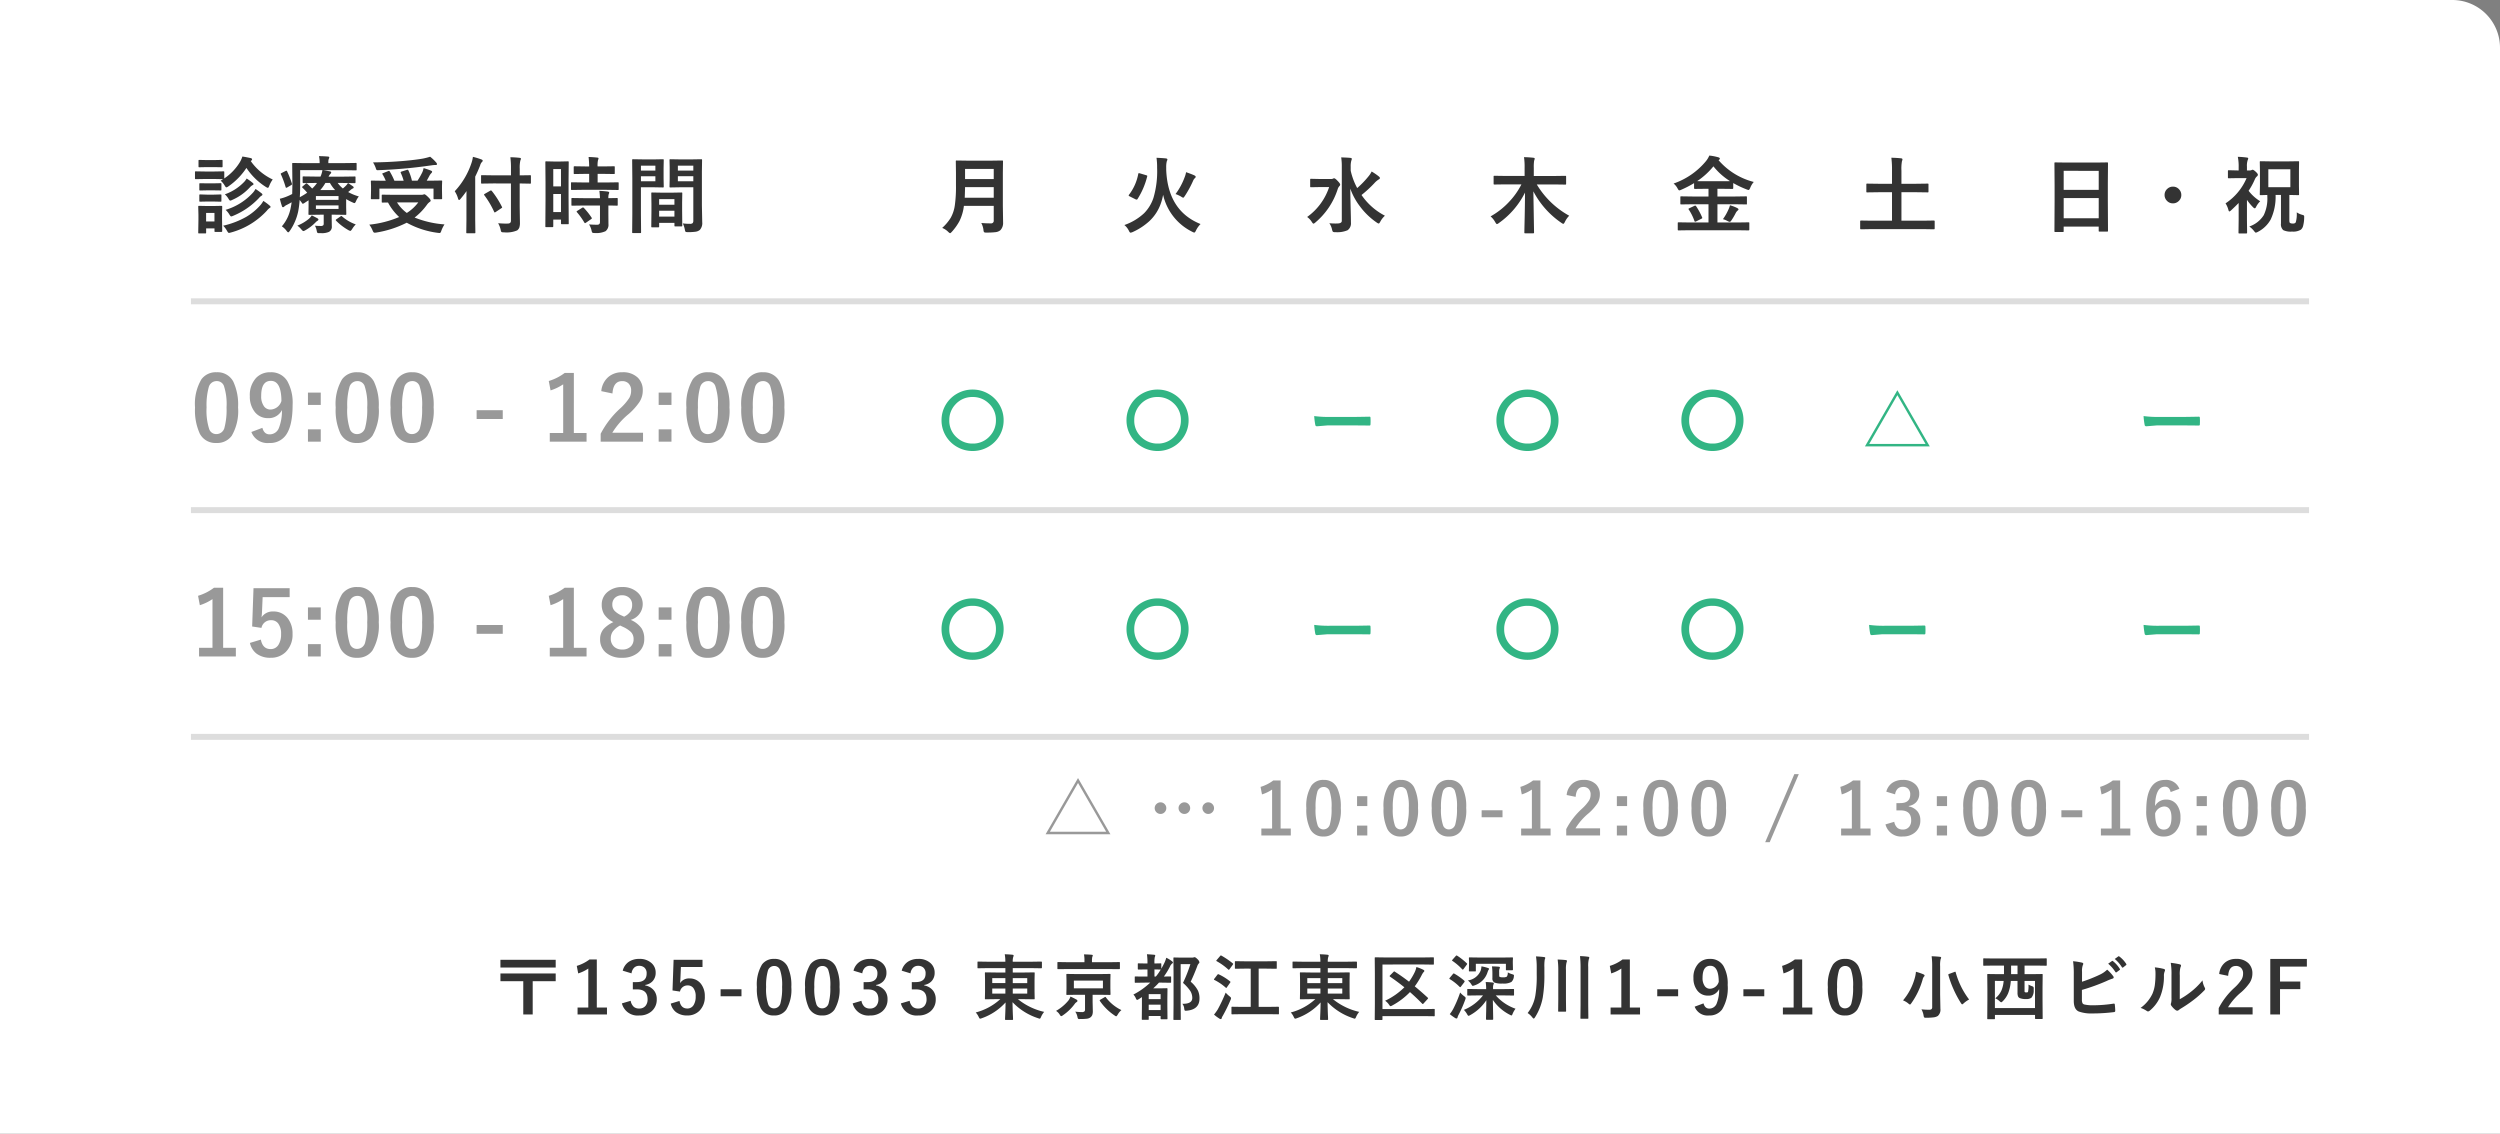 <svg xmlns="http://www.w3.org/2000/svg" width="419" height="190" viewBox="0 0 419 190"><rect x="0" y="0" width="419" height="190" fill="#808080" stroke="none"/><g transform="translate(0 -710)"><path d="M0,0H411a8,8,0,0,1,8,8V190a0,0,0,0,1,0,0H0a0,0,0,0,1,0,0V0A0,0,0,0,1,0,0Z" transform="translate(0 710)" fill="#fff"/><path d="M2.338-9.256H3.931l1.5-.027a.216.216,0,0,1,.137.027.235.235,0,0,1,.021.123v1.039a8.829,8.829,0,0,0,2.632-2.755,4.927,4.927,0,0,0,.4-.916q.513.068,1.429.267.2.068.2.212a.277.277,0,0,1-.144.212.389.389,0,0,0-.082.068,9.333,9.333,0,0,0,3.685,3.09,4.2,4.2,0,0,0-.574,1.053q-.137.349-.239.349a1.125,1.125,0,0,1-.308-.137A10.829,10.829,0,0,1,9.3-9.857a11.244,11.244,0,0,1-3.015,3.09.871.871,0,0,1-.335.171q-.123,0-.294-.308a3.309,3.309,0,0,0-.67-.813l.4-.253L3.931-8H2.338l-1.5.027Q.725-7.971.7-8a.255.255,0,0,1-.021-.13v-1q0-.109.027-.13a.255.255,0,0,1,.13-.021ZM5.243.711q0,.157-.137.157h-1q-.116,0-.137-.027a.255.255,0,0,1-.021-.13V.28h-1.4V.964a.216.216,0,0,1-.027.137.255.255,0,0,1-.13.021H1.395a.249.249,0,0,1-.15-.027.255.255,0,0,1-.021-.13l.034-2.1v-.9L1.224-3.343q0-.116.034-.137A.276.276,0,0,1,1.395-3.5l1.271.027H3.808l1.3-.027q.137,0,.137.157L5.216-2.27V-1.3Zm-1.3-3.021h-1.4V-.882h1.4ZM5.4-.171A14.272,14.272,0,0,0,9.235-1.634a9.769,9.769,0,0,0,2.352-1.921,3.7,3.7,0,0,0,.547-.772,8.788,8.788,0,0,1,1.046.772q.171.15.171.239t-.171.178a2.361,2.361,0,0,0-.444.438A12.649,12.649,0,0,1,6.686.971a1.734,1.734,0,0,1-.321.068q-.116,0-.308-.335A3.649,3.649,0,0,0,5.4-.171Zm.41-2.659a10.106,10.106,0,0,0,4.614-2.912,3.4,3.4,0,0,0,.4-.588,11.352,11.352,0,0,1,1,.718q.157.116.157.226t-.171.205a1.516,1.516,0,0,0-.376.335A12.455,12.455,0,0,1,7.082-1.832a1.324,1.324,0,0,1-.335.109q-.109,0-.308-.335A3.55,3.55,0,0,0,5.811-2.83Zm-.13-2.6A8.249,8.249,0,0,0,8.928-7.52a2.679,2.679,0,0,0,.41-.561,9.028,9.028,0,0,1,1,.718q.157.137.157.226t-.185.178a1.775,1.775,0,0,0-.458.39A8.714,8.714,0,0,1,6.932-4.5a1.025,1.025,0,0,1-.342.123q-.116,0-.294-.308A3.08,3.08,0,0,0,5.681-5.435ZM2.7-11.17H3.876L5.134-11.2a.249.249,0,0,1,.15.027.235.235,0,0,1,.021.123v.923q0,.116-.034.137a.276.276,0,0,1-.137.021L3.876-9.994H2.7l-1.271.027q-.116,0-.137-.027a.255.255,0,0,1-.021-.13v-.923q0-.109.027-.13a.255.255,0,0,1,.13-.021Zm.055,3.9h1l1.189-.027a.232.232,0,0,1,.144.027.255.255,0,0,1,.021.13v.909q0,.109-.027.13a.276.276,0,0,1-.137.021L3.753-6.1h-1l-1.189.027A.216.216,0,0,1,1.429-6.1a.235.235,0,0,1-.021-.123v-.909q0-.116.034-.137a.214.214,0,0,1,.123-.021Zm0,1.894h1l1.189-.034a.232.232,0,0,1,.144.027.255.255,0,0,1,.021.13v.9q0,.116-.027.137a.276.276,0,0,1-.137.021L3.753-4.225h-1L1.565-4.2a.216.216,0,0,1-.137-.027.255.255,0,0,1-.021-.13v-.9q0-.109.034-.137a.214.214,0,0,1,.123-.021Zm23.57-1.948q.308.185.82.547a.257.257,0,0,1,.13.191.176.176,0,0,1-.144.171,1.637,1.637,0,0,0-.417.294l-.362.308a8.3,8.3,0,0,0,1.791.738,3.22,3.22,0,0,0-.465.766q-.15.349-.26.349a1.025,1.025,0,0,1-.342-.123,8.365,8.365,0,0,1-1.06-.554v1.36l.027,1.135q0,.1-.027.126a.26.26,0,0,1-.144.024l-1.832-.027H23.59v.6l.021,1.333a.958.958,0,0,1-.479.95,2.935,2.935,0,0,1-1.319.212h-.376q-.205,0-.26-.089a1.324,1.324,0,0,1-.1-.335,2.708,2.708,0,0,0-.294-.827,9.032,9.032,0,0,0,.964.048.592.592,0,0,0,.424-.109.424.424,0,0,0,.082-.3V-2.017h-.574l-1.832.027q-.109,0-.13-.027a.235.235,0,0,1-.021-.123l.021-1.285V-4.437l-.725.479a.628.628,0,0,1-.239.109q-.075,0-.191-.2-.1-.144-.342-.444a14.977,14.977,0,0,1-.246,1.941A8.993,8.993,0,0,1,16.57.7q-.178.239-.267.239T16.037.7a3.2,3.2,0,0,0-.8-.766A6.579,6.579,0,0,0,16.706-3.1q.1-.458.171-1-.267.157-.8.438a1.475,1.475,0,0,0-.431.28.279.279,0,0,1-.212.109.172.172,0,0,1-.171-.15A12.827,12.827,0,0,1,14.9-4.689a7.663,7.663,0,0,0,1.121-.355,8.732,8.732,0,0,0,.95-.444q.034-1.06.034-1.846l-.034-3.179a.249.249,0,0,1,.027-.15.235.235,0,0,1,.123-.021l1.935.027h2.516v-.1a5.328,5.328,0,0,0-.109-1.073q.656,0,1.5.068.226.021.226.15a.816.816,0,0,1-.089.253,1.52,1.52,0,0,0-.068.547v.15h2.693l1.9-.027q.109,0,.13.034a.364.364,0,0,1,.014.137V-9.6a.232.232,0,0,1-.021.13.235.235,0,0,1-.123.021l-1.9-.027H22.162q.608.089,1.121.2.226.041.226.164a.353.353,0,0,1-.13.253,1.4,1.4,0,0,0-.308.465H25.5l1.935-.027q.109,0,.13.027a.235.235,0,0,1,.021.123v.827q0,.144-.15.144L25.5-7.335h-.9a4.834,4.834,0,0,0,.868.923A7.139,7.139,0,0,0,26-6.9,2.4,2.4,0,0,0,26.325-7.321Zm-5.517-.014-1.935.027q-.15,0-.15-.144v-.827q0-.109.027-.13a.235.235,0,0,1,.123-.021l1.935.027h.909a4.187,4.187,0,0,0,.321-1.08H18.306v2.4q0,1.3-.062,2.14A12.031,12.031,0,0,0,19.482-5.7a7.859,7.859,0,0,0-.786-.834.192.192,0,0,1-.062-.109q0-.055.116-.144l.479-.41a.238.238,0,0,1,.137-.068.162.162,0,0,1,.13.068,9.127,9.127,0,0,1,.82.8,4.9,4.9,0,0,0,.813-.937Zm3.931,2.194H20.945V-4.5h3.794Zm0,2.16v-.588H20.945v.588Zm-.574-3.165A5.9,5.9,0,0,1,23.3-7.335h-.766a7.466,7.466,0,0,1-.854,1.189ZM20.248-1.907q.807.41.95.492.171.1.171.226,0,.1-.185.212a1.59,1.59,0,0,0-.308.26,7.624,7.624,0,0,1-1.7,1.306.856.856,0,0,1-.335.137q-.1,0-.335-.28a3.553,3.553,0,0,0-.67-.629A7.215,7.215,0,0,0,19.7-1.271,2.473,2.473,0,0,0,20.248-1.907Zm5.079.171a6.988,6.988,0,0,0,2.3,1.347,3.794,3.794,0,0,0-.6.766Q26.817.7,26.714.7a1.385,1.385,0,0,1-.335-.137A9.591,9.591,0,0,1,24.335-1a.193.193,0,0,1-.062-.116q0-.068.13-.15l.629-.437A.49.49,0,0,1,25.21-1.8.193.193,0,0,1,25.327-1.736ZM16.119-9.283a15.822,15.822,0,0,1,.8,2.044.4.4,0,0,1,.021.1q0,.082-.164.178L16.16-6.6a.585.585,0,0,1-.185.075q-.062,0-.1-.109a16.271,16.271,0,0,0-.786-2.133.33.33,0,0,1-.041-.109q0-.048.157-.13l.629-.321a.429.429,0,0,1,.171-.062Q16.071-9.386,16.119-9.283ZM42.5-.39A5.144,5.144,0,0,0,41.972.663a1.322,1.322,0,0,1-.144.321.214.214,0,0,1-.178.068q-.041,0-.267-.027a14.527,14.527,0,0,1-5.216-1.7A17.421,17.421,0,0,1,31.055.978,1.5,1.5,0,0,1,30.761,1Q30.6,1,30.453.643a4.091,4.091,0,0,0-.561-.991A17.175,17.175,0,0,0,34.9-1.627,9.217,9.217,0,0,1,33.03-4.061l-.9.014A.216.216,0,0,1,32-4.074a.235.235,0,0,1-.021-.123V-5.223q0-.109.027-.13a.255.255,0,0,1,.13-.021l1.9.027H38.56a1.318,1.318,0,0,0,.376-.041.66.66,0,0,1,.178-.055q.171,0,.663.492.4.383.4.581,0,.123-.171.226a1.886,1.886,0,0,0-.458.472,10.313,10.313,0,0,1-2.058,2.133A16.518,16.518,0,0,0,42.5-.39ZM38.1-4.074H34.541a6.431,6.431,0,0,0,1.641,1.764A7.255,7.255,0,0,0,38.1-4.074ZM33.338-9.235A11.025,11.025,0,0,1,34.1-7.711h1.552a8.619,8.619,0,0,0-.479-1.306.22.22,0,0,1-.027-.1q0-.082.171-.137l.854-.267a.663.663,0,0,1,.144-.027q.075,0,.137.109a8.344,8.344,0,0,1,.588,1.723h.937a12.278,12.278,0,0,0,.813-1.429,3.541,3.541,0,0,0,.205-.684q.636.185,1.217.417.212.082.212.212,0,.082-.15.239a1.837,1.837,0,0,0-.308.431q-.28.533-.451.813h.6l1.832-.027q.116,0,.137.027a.236.236,0,0,1,.021.123l-.027.7v.813L42.1-4.765a.206.206,0,0,1-.024.126.222.222,0,0,1-.133.024H40.816q-.116,0-.137-.027a.235.235,0,0,1-.021-.123V-6.392H31.588v1.627q0,.109-.027.13a.255.255,0,0,1-.13.021H30.316q-.116,0-.137-.027a.235.235,0,0,1-.021-.123l.027-1.319v-.7l-.027-.8q0-.109.027-.13a.255.255,0,0,1,.13-.021l1.832.027h.506a7.264,7.264,0,0,0-.533-1.066.234.234,0,0,1-.055-.109q0-.055.164-.109l.813-.328a.425.425,0,0,1,.144-.034Q33.269-9.358,33.338-9.235Zm6.747-2.5a6.685,6.685,0,0,1,1,.95.5.5,0,0,1,.157.294q0,.144-.226.144a4.416,4.416,0,0,0-.67.055q-2.454.349-4.143.5-2.379.226-4.806.314h-.116a.221.221,0,0,1-.205-.089,2.659,2.659,0,0,1-.123-.335,4.472,4.472,0,0,0-.437-.882q2.536-.021,5.25-.253,1.9-.171,3.138-.39A11.014,11.014,0,0,0,40.085-11.73Zm10.6,4.478-1.907.027q-.109,0-.13-.027a.235.235,0,0,1-.021-.123V-8.483q0-.116.027-.137a.235.235,0,0,1,.123-.021l1.907.027h2.953V-9.666a13.909,13.909,0,0,0-.1-1.982q.875.021,1.545.1.226.021.226.15a.952.952,0,0,1-.1.308,5.5,5.5,0,0,0-.1,1.388v1.094l1.723-.027q.109,0,.13.027a.255.255,0,0,1,.021.13v1.107q0,.109-.027.13a.235.235,0,0,1-.123.021L55.1-7.253v3.876l.041,2.693a2.409,2.409,0,0,1-.109.841,1.151,1.151,0,0,1-.355.458,4.5,4.5,0,0,1-2.235.321.712.712,0,0,1-.41-.068A.972.972,0,0,1,51.91.506a3.79,3.79,0,0,0-.424-1.094q.772.062,1.367.062.144,0,.246-.007.533,0,.533-.465V-7.253ZM44.213-5.947a12.779,12.779,0,0,0,2.816-4.765,5.323,5.323,0,0,0,.232-1,12.107,12.107,0,0,1,1.415.431q.226.082.226.212a.367.367,0,0,1-.157.253,1.338,1.338,0,0,0-.28.561q-.41,1.039-.82,1.859v7.226L47.672.937a.216.216,0,0,1-.027.137.255.255,0,0,1-.13.021H46.3q-.109,0-.13-.027a.255.255,0,0,1-.021-.13l.027-2.112V-4.354q0-1.053.014-1.62a16.486,16.486,0,0,1-1.012,1.313q-.157.185-.239.185T44.774-4.7A4.223,4.223,0,0,0,44.213-5.947Zm4.963.67a.234.234,0,0,1-.055-.109q0-.048.157-.144l.882-.506a.284.284,0,0,1,.123-.048q.048,0,.144.089a14.854,14.854,0,0,1,1.7,2.666.183.183,0,0,1,.034.089q0,.062-.164.157l-.909.608a.464.464,0,0,1-.171.082q-.048,0-.109-.13A15.006,15.006,0,0,0,49.176-5.277Zm14.143,4.7a.222.222,0,0,1-.024.133.205.205,0,0,1-.126.024H62.157q-.137,0-.137-.157v-.615H60.728V-.082q0,.15-.137.15H59.553q-.109,0-.13-.027A.235.235,0,0,1,59.4-.082L59.429-4.4V-7.444L59.4-10.808q0-.109.027-.13a.255.255,0,0,1,.13-.021l1.2.027h1.21l1.2-.027q.109,0,.13.027a.235.235,0,0,1,.021.123l-.027,2.83v3.206ZM60.728-2.461H62.02V-5.489H60.728Zm1.292-7.2H60.728v2.9H62.02Zm3.726,3.473-1.88.027q-.123,0-.144-.034a.255.255,0,0,1-.021-.13v-.971q0-.109.027-.13a.276.276,0,0,1,.137-.021l1.88.027h1V-8.859h-.656l-1.764.027a.249.249,0,0,1-.15-.027.255.255,0,0,1-.021-.13v-.978q0-.116.034-.144a.276.276,0,0,1,.137-.021l1.764.027h.656a14.641,14.641,0,0,0-.1-1.586q.7.021,1.442.1.226.021.226.137a1.1,1.1,0,0,1-.089.294,4.235,4.235,0,0,0-.068,1.053H69.1l1.777-.027q.116,0,.137.027a.276.276,0,0,1,.021.137v.978q0,.116-.027.137a.255.255,0,0,1-.13.021L69.1-8.859h-.937v1.442h1.483l1.88-.027a.232.232,0,0,1,.144.027.236.236,0,0,1,.021.123v.971a.233.233,0,0,1-.027.144.276.276,0,0,1-.137.021l-1.88-.027ZM65.8-3.555l-1.866.027q-.123,0-.144-.027a.235.235,0,0,1-.021-.123v-.984q0-.109.027-.13a.276.276,0,0,1,.137-.021l1.866.027h2.755a11.918,11.918,0,0,0-.1-1.23q.875.048,1.408.123.239.048.239.157a.586.586,0,0,1-.068.239,2.127,2.127,0,0,0-.068.711l1.4-.027a.232.232,0,0,1,.144.027.235.235,0,0,1,.021.123v.984a.205.205,0,0,1-.024.126.24.24,0,0,1-.14.024l-.185-.007q-.547-.014-1.217-.021v1.388l.014,1.723A1.357,1.357,0,0,1,69.492.745a3.593,3.593,0,0,1-1.818.308.759.759,0,0,1-.4-.062.921.921,0,0,1-.13-.362A3.254,3.254,0,0,0,66.723-.39q.649.055,1.367.055.465,0,.465-.437V-3.555Zm.055.4A11.1,11.1,0,0,1,67.14-1.538a.23.23,0,0,1,.055.116q0,.062-.123.15l-.854.588a.423.423,0,0,1-.164.082Q66-.6,65.937-.7a12.176,12.176,0,0,0-1.23-1.723.212.212,0,0,1-.068-.116q0-.055.137-.137l.786-.492a.349.349,0,0,1,.157-.062A.229.229,0,0,1,65.855-3.151Zm16.59,2.6a9.393,9.393,0,0,0,1.176.068.646.646,0,0,0,.479-.13.675.675,0,0,0,.1-.417V-6.61H81.9l-1.531.027q-.116,0-.137-.034a.276.276,0,0,1-.021-.137l.027-1.224V-9.912l-.027-1.23a.249.249,0,0,1,.027-.15.255.255,0,0,1,.13-.021l1.531.027h2.058l1.559-.027q.109,0,.13.034a.276.276,0,0,1,.021.137L85.638-9.3v5.749l.055,2.789a1.7,1.7,0,0,1-.4,1.292,1.4,1.4,0,0,1-.684.3,8.393,8.393,0,0,1-1.319.075q-.335,0-.39-.062A.969.969,0,0,1,82.78.472,4.3,4.3,0,0,0,82.446-.547Zm-.834-7.068H84.2v-.841H81.612ZM84.2-10.233H81.612v.827H84.2Zm-6.508-1.053,1.415-.027q.1,0,.116.034a.276.276,0,0,1,.021.137l-.027,1.326V-8.08l.027,1.326a.249.249,0,0,1-.027.15.178.178,0,0,1-.109.021L77.688-6.61h-2.27v4.532L75.446.909q0,.109-.027.13a.235.235,0,0,1-.123.021H74.1a.205.205,0,0,1-.126-.024.205.205,0,0,1-.024-.126l.027-2.987V-8.135l-.027-3.008a.249.249,0,0,1,.027-.15.255.255,0,0,1,.13-.021l1.647.027Zm.15,3.671v-.841h-2.42v.841Zm0-2.618h-2.42v.827h2.42ZM78.3.1h-.991Q77.2.1,77.175.068a.276.276,0,0,1-.021-.137L77.182-2.6v-1.23l-.027-1.75q0-.116.027-.137a.255.255,0,0,1,.13-.021l1.5.027H80.7l1.5-.027q.109,0,.13.027a.255.255,0,0,1,.021.13l-.027,1.511v1.388L82.35-.212a.222.222,0,0,1-.024.133.205.205,0,0,1-.126.024H81.188q-.109,0-.13-.027a.255.255,0,0,1-.021-.13V-.643H78.474v.574q0,.116-.027.14A.26.26,0,0,1,78.3.1Zm.171-1.8h2.563v-.978H78.474Zm0-2.926v.943h2.563v-.943Z" transform="translate(32 748)" fill="#333"/><path d="M4.307-11.609A2.971,2.971,0,0,1,7.09-10.063,9.074,9.074,0,0,1,7.9-5.728,8.224,8.224,0,0,1,6.841-.967,2.991,2.991,0,0,1,4.27.242,2.947,2.947,0,0,1,1.479-1.333,9.4,9.4,0,0,1,.688-5.7,8.073,8.073,0,0,1,1.758-10.43,2.983,2.983,0,0,1,4.307-11.609Zm0,1.479A1.357,1.357,0,0,0,2.974-9.053,11.179,11.179,0,0,0,2.622-5.72a10.125,10.125,0,0,0,.439,3.64,1.246,1.246,0,0,0,1.208.835A1.391,1.391,0,0,0,5.632-2.366,11.8,11.8,0,0,0,5.969-5.72a9.8,9.8,0,0,0-.439-3.6A1.255,1.255,0,0,0,4.307-10.129Zm7.668,7.837q.3,1.091,1.2,1.091a1.647,1.647,0,0,0,1.56-1.047,7.9,7.9,0,0,0,.52-3.032,2.456,2.456,0,0,1-2.336,1.362,2.726,2.726,0,0,1-2.285-1.128A4.121,4.121,0,0,1,9.872-7.61a4.191,4.191,0,0,1,1.062-3.062,3.189,3.189,0,0,1,2.388-.937,3.136,3.136,0,0,1,2.834,1.487,7.447,7.447,0,0,1,.886,4q0,3.545-1.165,5.1A3.219,3.219,0,0,1,13.139.242,2.872,2.872,0,0,1,10.129-1.6Zm3.193-4.5q-.022-3.376-1.772-3.376-1.619,0-1.619,2.52a2.8,2.8,0,0,0,.483,1.765,1.326,1.326,0,0,0,1.091.527A1.991,1.991,0,0,0,15.168-6.8ZM21.759-8.2V-6.13H19.613V-8.2Zm0,6.16V.029H19.613V-2.043Zm6.122-9.565a2.971,2.971,0,0,1,2.783,1.545,9.074,9.074,0,0,1,.813,4.336A8.224,8.224,0,0,1,30.416-.967,2.991,2.991,0,0,1,27.845.242a2.947,2.947,0,0,1-2.791-1.575A9.4,9.4,0,0,1,24.263-5.7a8.073,8.073,0,0,1,1.069-4.731A2.983,2.983,0,0,1,27.882-11.609Zm0,1.479a1.357,1.357,0,0,0-1.333,1.077A11.179,11.179,0,0,0,26.2-5.72a10.125,10.125,0,0,0,.439,3.64,1.246,1.246,0,0,0,1.208.835,1.391,1.391,0,0,0,1.362-1.121,11.8,11.8,0,0,0,.337-3.354,9.8,9.8,0,0,0-.439-3.6A1.255,1.255,0,0,0,27.882-10.129Zm9.2-1.479a2.971,2.971,0,0,1,2.783,1.545,9.074,9.074,0,0,1,.813,4.336A8.224,8.224,0,0,1,39.614-.967,2.991,2.991,0,0,1,37.044.242a2.947,2.947,0,0,1-2.791-1.575A9.4,9.4,0,0,1,33.462-5.7a8.073,8.073,0,0,1,1.069-4.731A2.983,2.983,0,0,1,37.08-11.609Zm0,1.479a1.357,1.357,0,0,0-1.333,1.077A11.179,11.179,0,0,0,35.4-5.72a10.125,10.125,0,0,0,.439,3.64,1.246,1.246,0,0,0,1.208.835,1.391,1.391,0,0,0,1.362-1.121,11.8,11.8,0,0,0,.337-3.354,9.8,9.8,0,0,0-.439-3.6A1.255,1.255,0,0,0,37.08-10.129ZM52.262-5.251v1.472h-4.38V-5.251Zm11.915-6.24V-1.428h2.131V.029H60.142V-1.428H62.39V-9.587a8.262,8.262,0,0,1-2.117,1.018l-.3-1.575a8.48,8.48,0,0,0,2.666-1.348Zm4.6,3.047A3.508,3.508,0,0,1,70.058-10.9a3.538,3.538,0,0,1,2.249-.71A3.523,3.523,0,0,1,74.9-10.7a2.911,2.911,0,0,1,.828,2.175A3.534,3.534,0,0,1,75.156-6.6a10.839,10.839,0,0,1-1.743,1.948,12.489,12.489,0,0,0-2.791,3.179h5.149v1.5h-7.1V-1.3a15.256,15.256,0,0,1,3.274-4.248,8.866,8.866,0,0,0,1.531-1.772,2.44,2.44,0,0,0,.3-1.216,1.58,1.58,0,0,0-.461-1.223,1.47,1.47,0,0,0-1.04-.366q-1.487,0-1.626,2.073ZM80.539-8.2V-6.13H78.393V-8.2Zm0,6.16V.029H78.393V-2.043Zm6.122-9.565a2.971,2.971,0,0,1,2.783,1.545,9.074,9.074,0,0,1,.813,4.336A8.224,8.224,0,0,1,89.2-.967,2.991,2.991,0,0,1,86.624.242a2.947,2.947,0,0,1-2.791-1.575A9.4,9.4,0,0,1,83.043-5.7a8.073,8.073,0,0,1,1.069-4.731A2.983,2.983,0,0,1,86.661-11.609Zm0,1.479a1.357,1.357,0,0,0-1.333,1.077,11.179,11.179,0,0,0-.352,3.333,10.125,10.125,0,0,0,.439,3.64,1.246,1.246,0,0,0,1.208.835,1.391,1.391,0,0,0,1.362-1.121,11.8,11.8,0,0,0,.337-3.354,9.8,9.8,0,0,0-.439-3.6A1.255,1.255,0,0,0,86.661-10.129Zm9.2-1.479a2.971,2.971,0,0,1,2.783,1.545,9.074,9.074,0,0,1,.813,4.336A8.224,8.224,0,0,1,98.394-.967,2.991,2.991,0,0,1,95.823.242a2.947,2.947,0,0,1-2.791-1.575A9.4,9.4,0,0,1,92.241-5.7a8.073,8.073,0,0,1,1.069-4.731A2.983,2.983,0,0,1,95.86-11.609Zm0,1.479a1.357,1.357,0,0,0-1.333,1.077,11.179,11.179,0,0,0-.352,3.333,10.125,10.125,0,0,0,.439,3.64,1.246,1.246,0,0,0,1.208.835,1.391,1.391,0,0,0,1.362-1.121,11.8,11.8,0,0,0,.337-3.354,9.8,9.8,0,0,0-.439-3.6A1.255,1.255,0,0,0,95.86-10.129Z" transform="translate(32 784)" fill="#999"/><path d="M5.4-11.492V-1.428H7.529V.029H1.362V-1.428H3.611V-9.587A8.262,8.262,0,0,1,1.494-8.569l-.3-1.575A8.48,8.48,0,0,0,3.86-11.492Zm11.147.073v1.5H12.018l-.1,2.307a10.36,10.36,0,0,1-.088,1.084A2.215,2.215,0,0,1,13.8-7.515a2.94,2.94,0,0,1,2.439,1.157,4.12,4.12,0,0,1,.791,2.593,4.058,4.058,0,0,1-1.15,3.047,3.475,3.475,0,0,1-2.512.959,3.781,3.781,0,0,1-2.38-.7,3.07,3.07,0,0,1-1.1-1.787l1.831-.557q.3,1.589,1.633,1.589a1.49,1.49,0,0,0,1.34-.754,3.268,3.268,0,0,0,.417-1.765,2.778,2.778,0,0,0-.5-1.794,1.435,1.435,0,0,0-1.172-.527,1.594,1.594,0,0,0-1.619,1.289L10.261-5l.227-6.423ZM21.759-8.2V-6.13H19.613V-8.2Zm0,6.16V.029H19.613V-2.043Zm6.122-9.565a2.971,2.971,0,0,1,2.783,1.545,9.074,9.074,0,0,1,.813,4.336A8.224,8.224,0,0,1,30.416-.967,2.991,2.991,0,0,1,27.845.242a2.947,2.947,0,0,1-2.791-1.575A9.4,9.4,0,0,1,24.263-5.7a8.073,8.073,0,0,1,1.069-4.731A2.983,2.983,0,0,1,27.882-11.609Zm0,1.479a1.357,1.357,0,0,0-1.333,1.077A11.179,11.179,0,0,0,26.2-5.72a10.125,10.125,0,0,0,.439,3.64,1.246,1.246,0,0,0,1.208.835,1.391,1.391,0,0,0,1.362-1.121,11.8,11.8,0,0,0,.337-3.354,9.8,9.8,0,0,0-.439-3.6A1.255,1.255,0,0,0,27.882-10.129Zm9.2-1.479a2.971,2.971,0,0,1,2.783,1.545,9.074,9.074,0,0,1,.813,4.336A8.224,8.224,0,0,1,39.614-.967,2.991,2.991,0,0,1,37.044.242a2.947,2.947,0,0,1-2.791-1.575A9.4,9.4,0,0,1,33.462-5.7a8.073,8.073,0,0,1,1.069-4.731A2.983,2.983,0,0,1,37.08-11.609Zm0,1.479a1.357,1.357,0,0,0-1.333,1.077A11.179,11.179,0,0,0,35.4-5.72a10.125,10.125,0,0,0,.439,3.64,1.246,1.246,0,0,0,1.208.835,1.391,1.391,0,0,0,1.362-1.121,11.8,11.8,0,0,0,.337-3.354,9.8,9.8,0,0,0-.439-3.6A1.255,1.255,0,0,0,37.08-10.129ZM52.262-5.251v1.472h-4.38V-5.251Zm11.915-6.24V-1.428h2.131V.029H60.142V-1.428H62.39V-9.587a8.262,8.262,0,0,1-2.117,1.018l-.3-1.575a8.48,8.48,0,0,0,2.666-1.348Zm9.528,5.383a4.273,4.273,0,0,1,1.824,1.421,3.181,3.181,0,0,1,.447,1.75,2.874,2.874,0,0,1-1.143,2.41,4.031,4.031,0,0,1-2.549.769A3.964,3.964,0,0,1,69.458-.7a2.849,2.849,0,0,1-.879-2.175,2.533,2.533,0,0,1,.608-1.729A5.178,5.178,0,0,1,70.8-5.735,3.734,3.734,0,0,1,69.231-7.09a3.055,3.055,0,0,1-.381-1.567,2.686,2.686,0,0,1,1.062-2.2,3.66,3.66,0,0,1,2.358-.754,3.642,3.642,0,0,1,2.6.916,2.59,2.59,0,0,1,.85,1.978A2.756,2.756,0,0,1,73.706-6.108ZM72.6-6.65a2.668,2.668,0,0,0,1.091-.923,2.064,2.064,0,0,0,.256-1.069,1.492,1.492,0,0,0-.542-1.216,1.728,1.728,0,0,0-1.135-.374,1.653,1.653,0,0,0-1.245.469,1.506,1.506,0,0,0-.4,1.091,1.488,1.488,0,0,0,.388,1.055,3.776,3.776,0,0,0,1.172.776Zm-.659,1.487A3.609,3.609,0,0,0,70.7-4.153,1.994,1.994,0,0,0,70.366-3a1.782,1.782,0,0,0,.579,1.406,1.925,1.925,0,0,0,1.326.454,1.95,1.95,0,0,0,1.465-.527,1.658,1.658,0,0,0,.454-1.216,1.676,1.676,0,0,0-.447-1.194,4.867,4.867,0,0,0-1.37-.879Zm8.6-3.04V-6.13H78.393V-8.2Zm0,6.16V.029H78.393V-2.043Zm6.122-9.565a2.971,2.971,0,0,1,2.783,1.545,9.074,9.074,0,0,1,.813,4.336A8.224,8.224,0,0,1,89.2-.967,2.991,2.991,0,0,1,86.624.242a2.947,2.947,0,0,1-2.791-1.575A9.4,9.4,0,0,1,83.043-5.7a8.073,8.073,0,0,1,1.069-4.731A2.983,2.983,0,0,1,86.661-11.609Zm0,1.479a1.357,1.357,0,0,0-1.333,1.077,11.179,11.179,0,0,0-.352,3.333,10.125,10.125,0,0,0,.439,3.64,1.246,1.246,0,0,0,1.208.835,1.391,1.391,0,0,0,1.362-1.121,11.8,11.8,0,0,0,.337-3.354,9.8,9.8,0,0,0-.439-3.6A1.255,1.255,0,0,0,86.661-10.129Zm9.2-1.479a2.971,2.971,0,0,1,2.783,1.545,9.074,9.074,0,0,1,.813,4.336A8.224,8.224,0,0,1,98.394-.967,2.991,2.991,0,0,1,95.823.242a2.947,2.947,0,0,1-2.791-1.575A9.4,9.4,0,0,1,92.241-5.7a8.073,8.073,0,0,1,1.069-4.731A2.983,2.983,0,0,1,95.86-11.609Zm0,1.479a1.357,1.357,0,0,0-1.333,1.077,11.179,11.179,0,0,0-.352,3.333,10.125,10.125,0,0,0,.439,3.64,1.246,1.246,0,0,0,1.208.835,1.391,1.391,0,0,0,1.362-1.121,11.8,11.8,0,0,0,.337-3.354,9.8,9.8,0,0,0-.439-3.6A1.255,1.255,0,0,0,95.86-10.129Z" transform="translate(32 820)" fill="#999"/><path d="M7.465-.629q.738.068,1.593.068a.435.435,0,0,0,.492-.492V-3.5h-5A7.891,7.891,0,0,1,3.808-.95,9.143,9.143,0,0,1,2.536.841q-.219.239-.294.239-.1,0-.328-.226A2.958,2.958,0,0,0,.909.2,7.822,7.822,0,0,0,2.331-1.483a5.98,5.98,0,0,0,.7-2.119A22.608,22.608,0,0,0,3.22-6.966V-9.03l-.027-1.9a.249.249,0,0,1,.027-.15.235.235,0,0,1,.123-.021l1.866.027H9.1l1.846-.027q.116,0,.137.034a.276.276,0,0,1,.021.137l-.027,1.9v5.5l.041,2.8A1.742,1.742,0,0,1,10.671.574a1.5,1.5,0,0,1-.813.335A11.473,11.473,0,0,1,8.347.978.777.777,0,0,1,7.93.916a.792.792,0,0,1-.1-.369A3.4,3.4,0,0,0,7.465-.629ZM4.689-4.86H9.55V-6.631H4.744Q4.717-5.435,4.689-4.86ZM9.55-9.687H4.744v1.7H9.55ZM44.212-.451A3.988,3.988,0,0,0,43.44.643q-.157.335-.28.335a.878.878,0,0,1-.321-.123,9.108,9.108,0,0,1-4.9-6.214,8.966,8.966,0,0,1-.362,1.395A7.376,7.376,0,0,1,35.654-.957,10.58,10.58,0,0,1,32.817.9,1.45,1.45,0,0,1,32.482,1q-.13,0-.28-.321a2.821,2.821,0,0,0-.759-.964A9.306,9.306,0,0,0,34.758-2.27a6.632,6.632,0,0,0,1.559-2.563,15.8,15.8,0,0,0,.615-5.052,11.056,11.056,0,0,0-.1-1.668q.69.021,1.572.1.253.041.253.191a.736.736,0,0,1-.1.28,3.958,3.958,0,0,0-.1,1.025v.431Q38.737-2.652,44.212-.451Zm-10.179-8.5,1.08.321q.171.055.171.13a.4.4,0,0,1-.021.1,12.675,12.675,0,0,1-1.62,3.767.188.188,0,0,1-.144.089.579.579,0,0,1-.171-.048l-1-.5q-.164-.082-.164-.157a.2.2,0,0,1,.055-.109,8.173,8.173,0,0,0,1.552-3.493q.034-.13.109-.13A.817.817,0,0,1,34.033-8.948Zm5.988,3.473a11.112,11.112,0,0,0,1.545-2.871,3.819,3.819,0,0,0,.219-.793q.861.294,1.374.526.239.123.239.239a.308.308,0,0,1-.123.226,1.114,1.114,0,0,0-.308.444,17.6,17.6,0,0,1-1.388,2.55q-.191.294-.267.294a.814.814,0,0,1-.335-.171A5.193,5.193,0,0,0,40.022-5.476Zm35.093,3.63a3.553,3.553,0,0,0-.786,1.019q-.164.294-.253.294A.871.871,0,0,1,73.741-.7a11.878,11.878,0,0,1-2.8-2.693,10.945,10.945,0,0,1-1.634-3q.007,1.053.062,3.315.048,1.736.048,2.379A1.409,1.409,0,0,1,68.853.588,4.387,4.387,0,0,1,66.8.909a.759.759,0,0,1-.4-.062.921.921,0,0,1-.144-.355,2.922,2.922,0,0,0-.458-1.08q.485.048,1.032.048.178,0,.355-.007.7-.021.7-.444v-9.03a10.058,10.058,0,0,0-.1-1.6q1.1.034,1.538.082.239.027.239.157a.627.627,0,0,1-.041.205.879.879,0,0,0-.055.157,3.659,3.659,0,0,0-.089.984v.643A11.211,11.211,0,0,0,70.466-6.48a15.591,15.591,0,0,0,1.948-2.03,3.614,3.614,0,0,0,.472-.745,9.554,9.554,0,0,1,1.189.813q.2.164.2.28,0,.137-.2.239a3.251,3.251,0,0,0-.738.629,19.881,19.881,0,0,1-2.146,1.976A10.653,10.653,0,0,0,75.115-1.846Zm-13.036.212a10.015,10.015,0,0,0,3.685-5.011H64.191l-1.456.027q-.109,0-.13-.027a.235.235,0,0,1-.021-.123V-7.875q0-.116.027-.137a.235.235,0,0,1,.123-.021L64.191-8h1.88a.783.783,0,0,0,.335-.055l.1-.048a.161.161,0,0,1,.068-.021q.205,0,.588.417.451.451.451.636a.409.409,0,0,1-.144.28,1.294,1.294,0,0,0-.273.5A12.136,12.136,0,0,1,63.453-.711a.809.809,0,0,1-.308.2q-.1,0-.28-.28A2.9,2.9,0,0,0,62.079-1.634ZM95.285-7.1l-1.791.027q-.116,0-.144-.034a.276.276,0,0,1-.021-.137V-8.374a.232.232,0,0,1,.027-.144.276.276,0,0,1,.137-.021l1.791.027h3.24V-9.844a11.153,11.153,0,0,0-.1-1.818q.923.027,1.572.1.219.027.219.144a.664.664,0,0,1-.041.2l-.055.164a6.888,6.888,0,0,0-.055,1.176v1.374h3.466l1.8-.027q.109,0,.13.034a.255.255,0,0,1,.021.13v1.135a.249.249,0,0,1-.027.15.235.235,0,0,1-.123.021l-1.8-.027h-2.967A14.443,14.443,0,0,0,106-1.846a3.783,3.783,0,0,0-.718,1.025q-.164.335-.26.335a.627.627,0,0,1-.294-.137,14.523,14.523,0,0,1-4.737-5.312l.116,6.9q0,.1-.034.116a.276.276,0,0,1-.137.021H98.648q-.123,0-.144-.027a.178.178,0,0,1-.021-.109q0-.157.021-1.176.075-3.015.089-5.517A13.778,13.778,0,0,1,94.184-.6a.653.653,0,0,1-.308.157q-.082,0-.267-.308a3.583,3.583,0,0,0-.786-.984,12.641,12.641,0,0,0,3.11-2.447A12.282,12.282,0,0,0,97.992-7.1ZM126.153.588l-1.791.027q-.123,0-.144-.027t-.027-.109V-.588q0-.109.034-.13a.276.276,0,0,1,.137-.021l1.791.027h3.192V-3.767h-2.673l-1.88.027a.232.232,0,0,1-.144-.027.235.235,0,0,1-.021-.123V-4.942q0-.109.027-.13a.3.3,0,0,1,.137-.021l1.88.027h2.673V-6.357H128.8l-1.723.021q-.15,0-.15-.144v-.827A17.665,17.665,0,0,1,124.779-6.2a1.057,1.057,0,0,1-.335.109q-.109,0-.28-.321a2.675,2.675,0,0,0-.67-.827,12.208,12.208,0,0,0,5.435-3.767,4.063,4.063,0,0,0,.554-.923,8.561,8.561,0,0,1,1.511.294q.253.075.253.226,0,.089-.137.2a.318.318,0,0,1-.082.055,11.613,11.613,0,0,0,5.906,3.65,3.233,3.233,0,0,0-.6,1q-.157.349-.267.349a1.464,1.464,0,0,1-.335-.1,15.957,15.957,0,0,1-2.242-1.066v.841q0,.144-.15.144L131.6-6.357h-.759v1.292h2.912l1.873-.027q.116,0,.137.027a.235.235,0,0,1,.021.123V-3.89q0,.157-.055.157l-.1-.007-1.873-.027h-2.912V-.711h3.391l1.8-.027q.109,0,.13.027a.235.235,0,0,1,.021.123V.479q0,.137-.15.137l-1.8-.027Zm1.292-8.23q.26.014,1.354.014h2.8q1.087,0,1.354-.014a10.968,10.968,0,0,1-2.782-2.481A12.38,12.38,0,0,1,127.445-7.643Zm4.32,6.371a8.73,8.73,0,0,0,.909-1.586,3.645,3.645,0,0,0,.267-.738,6.1,6.1,0,0,1,1.176.444q.253.13.253.239t-.171.226a1.486,1.486,0,0,0-.321.444A10.2,10.2,0,0,1,133.139-1q-.144.185-.226.185a1.1,1.1,0,0,1-.321-.109A3.656,3.656,0,0,0,131.765-1.271Zm-4.491-2.16a10.9,10.9,0,0,1,1,1.853.316.316,0,0,1,.027.109q0,.062-.157.137l-.868.438a.729.729,0,0,1-.185.055q-.048,0-.1-.116a8.291,8.291,0,0,0-.95-1.914.2.2,0,0,1-.055-.109q0-.048.164-.13l.8-.376a.523.523,0,0,1,.171-.055Q127.192-3.541,127.274-3.432ZM156.646.4,154.9.431q-.137,0-.137-.15V-.889q0-.15.137-.15l1.75.027H160.1V-5.783h-2.229l-1.914.027a.216.216,0,0,1-.137-.027.235.235,0,0,1-.021-.123V-7.075q0-.109.034-.13a.214.214,0,0,1,.123-.021l1.914.027H160.1V-9.365a16.024,16.024,0,0,0-.109-2.2q1.019.027,1.634.1.226.027.226.171a.881.881,0,0,1-.082.308,7.19,7.19,0,0,0-.089,1.6V-7.2h2.461l1.907-.027q.123,0,.144.027a.235.235,0,0,1,.021.123v1.169q0,.109-.027.13a.276.276,0,0,1-.137.021l-1.907-.027h-2.461v4.771h3.685l1.75-.027q.137,0,.137.15V.28q0,.15-.137.15L165.368.4Zm32.078.479h-1.251a.205.205,0,0,1-.126-.024.206.206,0,0,1-.024-.126l.027-4.983V-6.959l-.027-3.657a.232.232,0,0,1,.027-.144.255.255,0,0,1,.13-.021l1.928.027h4.806l1.935-.027q.109,0,.13.034a.255.255,0,0,1,.021.13l-.027,3.24v3.11L196.3.656q0,.116-.027.137a.235.235,0,0,1-.123.021H194.9q-.116,0-.137-.027a.255.255,0,0,1-.021-.13V-.027h-5.872V.731q0,.109-.027.13A.235.235,0,0,1,188.724.882Zm.15-2.3h5.872V-4.8h-5.872Zm0-7.95v3.192h5.872V-9.365ZM207.186-6.72a1.339,1.339,0,0,1,1.039.465,1.342,1.342,0,0,1,.362.937,1.339,1.339,0,0,1-.465,1.039,1.342,1.342,0,0,1-.937.362,1.339,1.339,0,0,1-1.039-.465,1.342,1.342,0,0,1-.362-.937,1.339,1.339,0,0,1,.465-1.039A1.342,1.342,0,0,1,207.186-6.72Zm12.8,6.679a4.617,4.617,0,0,0,2.42-1.9,6.446,6.446,0,0,0,.6-3.09q0-.089-.007-.294l-.841.027-.267.007q-.109,0-.13-.027a.255.255,0,0,1-.021-.13l.027-1.415V-9.42l-.027-1.4a.216.216,0,0,1,.027-.137.235.235,0,0,1,.123-.021l1.723.027h2.83l1.716-.027q.123,0,.144.027a.255.255,0,0,1,.021.13l-.021,1.4v2.557l.021,1.415q0,.116-.027.137a.276.276,0,0,1-.137.021l-.2-.007-1.265-.027v4.231q0,.376.109.458a.905.905,0,0,0,.5.1.5.5,0,0,0,.465-.2,4.958,4.958,0,0,0,.164-1.675,3.141,3.141,0,0,0,.9.41.963.963,0,0,1,.3.116.307.307,0,0,1,.048.2v.144a5.746,5.746,0,0,1-.2,1.477,1.244,1.244,0,0,1-.349.554,2.465,2.465,0,0,1-1.483.321,2.875,2.875,0,0,1-1.47-.239,1.291,1.291,0,0,1-.39-1.114V-5.325h-.9a8.953,8.953,0,0,1-.827,4.122A5.122,5.122,0,0,1,221.4.868a1.1,1.1,0,0,1-.321.123q-.1,0-.308-.28A3.8,3.8,0,0,0,219.982-.041Zm6.877-6.583V-9.632h-3.691v3.008Zm-5.052,2.352a3.517,3.517,0,0,0-.725,1.019q-.109.171-.185.171a.53.53,0,0,1-.253-.15,8.611,8.611,0,0,1-1.06-1.271v3.4l.027,2.071q0,.109-.034.137a.276.276,0,0,1-.137.021h-1.107q-.123,0-.144-.027a.255.255,0,0,1-.021-.13l.027-2.071V-3.979q-.554.567-1.251,1.217-.219.2-.308.2t-.15-.226A3.785,3.785,0,0,0,216-3.917a9.538,9.538,0,0,0,3.527-4.231H218l-1.442.027a.216.216,0,0,1-.137-.027.235.235,0,0,1-.021-.123V-9.311q0-.109.034-.137a.214.214,0,0,1,.123-.021L218-9.434h.2v-.574a7.966,7.966,0,0,0-.144-1.709,13.633,13.633,0,0,1,1.518.123q.226.027.226.144a.824.824,0,0,1-.089.294,2.97,2.97,0,0,0-.123,1.087v.636h.444a.731.731,0,0,0,.335-.062.432.432,0,0,1,.185-.055q.15,0,.54.362.328.308.328.479a.408.408,0,0,1-.2.308,1.48,1.48,0,0,0-.335.52,11.5,11.5,0,0,1-1.019,1.859A7.1,7.1,0,0,0,221.807-4.272Z" transform="translate(157 748)" fill="#333"/><path d="M1.26-5.268a17.719,17.719,0,0,0,2.59.146H7.717q.568,0,1.465-.018,1.143-.018,1.295-.023h.059q.158,0,.158.17.018.275.018.568t-.018.563q0,.182-.17.182h-.047Q8.678-3.7,7.8-3.7H3.48l-1.764.146a.264.264,0,0,1-.275-.252A11.411,11.411,0,0,1,1.26-5.268Z" transform="translate(358 785)" fill="#32b584"/><path d="M6-9.6,11.432-.182H.563Zm0,.826L1.283-.6h9.434Z" transform="translate(312 785)" fill="#32b584"/><path d="M-206.323-9.6l5.432,9.422H-211.76Zm0,.826L-211.039-.6h9.434Zm17.834,3.246a.924.924,0,0,1,.709.322.931.931,0,0,1,.252.639.96.96,0,0,1-.322.732.917.917,0,0,1-.639.252.953.953,0,0,1-.732-.328.953.953,0,0,1-.252-.656.917.917,0,0,1,.328-.709A.953.953,0,0,1-188.489-5.531Zm-4,0a.924.924,0,0,1,.709.322.931.931,0,0,1,.252.639.96.96,0,0,1-.322.732.917.917,0,0,1-.639.252.953.953,0,0,1-.732-.328.953.953,0,0,1-.252-.656.917.917,0,0,1,.328-.709A.953.953,0,0,1-192.485-5.531Zm8,0a.924.924,0,0,1,.709.322.931.931,0,0,1,.252.639.96.96,0,0,1-.322.732.917.917,0,0,1-.639.252.935.935,0,0,1-.727-.328.941.941,0,0,1-.258-.656.917.917,0,0,1,.328-.709A.953.953,0,0,1-184.481-5.531Zm12.121-3.662v8.051h1.705V.023h-4.934V-1.143h1.8V-7.67a6.61,6.61,0,0,1-1.693.814l-.24-1.26a6.784,6.784,0,0,0,2.133-1.078Zm7.206-.094a2.376,2.376,0,0,1,2.227,1.236,7.259,7.259,0,0,1,.65,3.469,6.579,6.579,0,0,1-.85,3.809,2.393,2.393,0,0,1-2.057.967,2.357,2.357,0,0,1-2.232-1.26,7.519,7.519,0,0,1-.633-3.492,6.459,6.459,0,0,1,.855-3.785A2.387,2.387,0,0,1-165.155-9.287Zm0,1.184a1.085,1.085,0,0,0-1.066.861,8.943,8.943,0,0,0-.281,2.666,8.1,8.1,0,0,0,.352,2.912,1,1,0,0,0,.967.668,1.113,1.113,0,0,0,1.09-.9,9.436,9.436,0,0,0,.27-2.684,7.844,7.844,0,0,0-.352-2.877A1,1,0,0,0-165.155-8.1Zm7.323,1.541V-4.9h-1.717V-6.562Zm0,4.928V.023h-1.717V-1.635Zm5.618-7.652a2.376,2.376,0,0,1,2.227,1.236,7.259,7.259,0,0,1,.65,3.469,6.579,6.579,0,0,1-.85,3.809,2.393,2.393,0,0,1-2.057.967,2.357,2.357,0,0,1-2.232-1.26,7.519,7.519,0,0,1-.633-3.492,6.459,6.459,0,0,1,.855-3.785A2.387,2.387,0,0,1-152.214-9.287Zm0,1.184a1.085,1.085,0,0,0-1.066.861,8.943,8.943,0,0,0-.281,2.666,8.1,8.1,0,0,0,.352,2.912,1,1,0,0,0,.967.668,1.113,1.113,0,0,0,1.09-.9,9.436,9.436,0,0,0,.27-2.684,7.844,7.844,0,0,0-.352-2.877A1,1,0,0,0-152.214-8.1Zm8.079-1.184a2.376,2.376,0,0,1,2.227,1.236,7.259,7.259,0,0,1,.65,3.469,6.579,6.579,0,0,1-.85,3.809,2.393,2.393,0,0,1-2.057.967,2.357,2.357,0,0,1-2.232-1.26,7.519,7.519,0,0,1-.633-3.492,6.459,6.459,0,0,1,.855-3.785A2.387,2.387,0,0,1-144.135-9.287Zm0,1.184a1.085,1.085,0,0,0-1.066.861,8.943,8.943,0,0,0-.281,2.666,8.1,8.1,0,0,0,.352,2.912,1,1,0,0,0,.967.668,1.113,1.113,0,0,0,1.09-.9,9.436,9.436,0,0,0,.27-2.684,7.844,7.844,0,0,0-.352-2.877A1,1,0,0,0-144.135-8.1Zm8.964,3.9v1.178h-3.5V-4.2Zm6.35-4.992v8.051h1.705V.023h-4.934V-1.143h1.8V-7.67a6.61,6.61,0,0,1-1.693.814l-.24-1.26a6.784,6.784,0,0,0,2.133-1.078Zm4.4,2.438A2.806,2.806,0,0,1-123.4-8.719a2.83,2.83,0,0,1,1.8-.568,2.819,2.819,0,0,1,2.074.727,2.329,2.329,0,0,1,.662,1.74,2.827,2.827,0,0,1-.457,1.541,8.672,8.672,0,0,1-1.395,1.559,9.991,9.991,0,0,0-2.232,2.543h4.119v1.2H-124.5V-1.043a12.205,12.205,0,0,1,2.619-3.4,7.093,7.093,0,0,0,1.225-1.418,1.952,1.952,0,0,0,.24-.973,1.264,1.264,0,0,0-.369-.979,1.176,1.176,0,0,0-.832-.293q-1.189,0-1.3,1.658Zm10.13.193V-4.9h-1.717V-6.562Zm0,4.928V.023h-1.717V-1.635Zm5.618-7.652a2.376,2.376,0,0,1,2.227,1.236,7.259,7.259,0,0,1,.65,3.469,6.579,6.579,0,0,1-.85,3.809A2.393,2.393,0,0,1-108.7.193a2.357,2.357,0,0,1-2.232-1.26,7.519,7.519,0,0,1-.633-3.492,6.459,6.459,0,0,1,.855-3.785A2.387,2.387,0,0,1-108.674-9.287Zm0,1.184a1.085,1.085,0,0,0-1.066.861,8.943,8.943,0,0,0-.281,2.666,8.1,8.1,0,0,0,.352,2.912A1,1,0,0,0-108.7-1a1.113,1.113,0,0,0,1.09-.9,9.436,9.436,0,0,0,.27-2.684,7.844,7.844,0,0,0-.352-2.877A1,1,0,0,0-108.674-8.1Zm8.079-1.184a2.376,2.376,0,0,1,2.227,1.236,7.259,7.259,0,0,1,.65,3.469,6.579,6.579,0,0,1-.85,3.809,2.393,2.393,0,0,1-2.057.967,2.357,2.357,0,0,1-2.232-1.26,7.519,7.519,0,0,1-.633-3.492,6.459,6.459,0,0,1,.855-3.785A2.387,2.387,0,0,1-100.595-9.287Zm0,1.184a1.085,1.085,0,0,0-1.066.861,8.943,8.943,0,0,0-.281,2.666,8.1,8.1,0,0,0,.352,2.912,1,1,0,0,0,.967.668,1.113,1.113,0,0,0,1.09-.9,9.436,9.436,0,0,0,.27-2.684,7.844,7.844,0,0,0-.352-2.877A1,1,0,0,0-100.595-8.1Zm15.08-2.156L-90.4,1.154h-.756l4.887-11.414ZM-75.2-9.193v8.051h1.705V.023h-4.934V-1.143h1.8V-7.67a6.61,6.61,0,0,1-1.693.814l-.24-1.26A6.784,6.784,0,0,0-76.43-9.193Zm4.346,1.881a2.513,2.513,0,0,1,1.09-1.535,3.09,3.09,0,0,1,1.682-.439,2.891,2.891,0,0,1,2.092.738,2.075,2.075,0,0,1,.656,1.564,2.028,2.028,0,0,1-.521,1.436,2.142,2.142,0,0,1-1.23.627v.082a2.419,2.419,0,0,1,1.494.879,2.3,2.3,0,0,1,.439,1.43,2.544,2.544,0,0,1-.914,2.063,3.033,3.033,0,0,1-2.016.662,2.7,2.7,0,0,1-2.912-2.027l1.471-.434a1.751,1.751,0,0,0,.545,1.031,1.372,1.372,0,0,0,.885.264,1.3,1.3,0,0,0,1.072-.463,1.664,1.664,0,0,0,.334-1.084q0-1.658-1.775-1.658h-.7V-5.4h.633q1.682,0,1.682-1.441a1.245,1.245,0,0,0-.387-1,1.278,1.278,0,0,0-.873-.287,1.161,1.161,0,0,0-.873.352,1.59,1.59,0,0,0-.4.908Zm10.182.75V-4.9h-1.717V-6.562Zm0,4.928V.023h-1.717V-1.635Zm5.618-7.652a2.376,2.376,0,0,1,2.227,1.236,7.259,7.259,0,0,1,.65,3.469,6.579,6.579,0,0,1-.85,3.809,2.393,2.393,0,0,1-2.057.967,2.357,2.357,0,0,1-2.232-1.26,7.519,7.519,0,0,1-.633-3.492,6.459,6.459,0,0,1,.855-3.785A2.387,2.387,0,0,1-55.052-9.287Zm0,1.184a1.085,1.085,0,0,0-1.066.861A8.943,8.943,0,0,0-56.4-4.576a8.1,8.1,0,0,0,.352,2.912A1,1,0,0,0-55.082-1a1.113,1.113,0,0,0,1.09-.9,9.436,9.436,0,0,0,.27-2.684,7.844,7.844,0,0,0-.352-2.877A1,1,0,0,0-55.052-8.1Zm8.079-1.184a2.376,2.376,0,0,1,2.227,1.236,7.259,7.259,0,0,1,.65,3.469,6.579,6.579,0,0,1-.85,3.809A2.393,2.393,0,0,1-47,.193a2.357,2.357,0,0,1-2.232-1.26,7.519,7.519,0,0,1-.633-3.492,6.459,6.459,0,0,1,.855-3.785A2.387,2.387,0,0,1-46.973-9.287Zm0,1.184a1.085,1.085,0,0,0-1.066.861,8.943,8.943,0,0,0-.281,2.666,8.1,8.1,0,0,0,.352,2.912A1,1,0,0,0-47-1a1.113,1.113,0,0,0,1.09-.9,9.436,9.436,0,0,0,.27-2.684,7.844,7.844,0,0,0-.352-2.877A1,1,0,0,0-46.973-8.1Zm8.964,3.9v1.178h-3.5V-4.2Zm6.35-4.992v8.051h1.705V.023h-4.934V-1.143h1.8V-7.67a6.61,6.61,0,0,1-1.693.814l-.24-1.26A6.784,6.784,0,0,0-32.89-9.193Zm9.925,1.4-1.465.545q-.193-.9-.955-.9-1.582,0-1.658,3.24a2.031,2.031,0,0,1,1.869-1.078,2.12,2.12,0,0,1,1.811.9,3.414,3.414,0,0,1,.58,2.068,3.339,3.339,0,0,1-.885,2.461,2.577,2.577,0,0,1-1.91.756A2.472,2.472,0,0,1-26.58-.99,6,6,0,0,1-27.289-4.2q0-5.086,3.17-5.086A2.353,2.353,0,0,1-21.735-7.793ZM-25.8-3.674q0,2.713,1.441,2.713,1.295,0,1.295-2.016,0-1.857-1.236-1.857A1.712,1.712,0,0,0-25.8-3.674Zm8.671-2.889V-4.9h-1.717V-6.562Zm0,4.928V.023h-1.717V-1.635Zm5.618-7.652A2.376,2.376,0,0,1-9.286-8.051a7.259,7.259,0,0,1,.65,3.469,6.579,6.579,0,0,1-.85,3.809,2.393,2.393,0,0,1-2.057.967,2.357,2.357,0,0,1-2.232-1.26,7.519,7.519,0,0,1-.633-3.492,6.459,6.459,0,0,1,.855-3.785A2.387,2.387,0,0,1-11.512-9.287Zm0,1.184a1.085,1.085,0,0,0-1.066.861,8.943,8.943,0,0,0-.281,2.666,8.1,8.1,0,0,0,.352,2.912A1,1,0,0,0-11.542-1a1.113,1.113,0,0,0,1.09-.9,9.436,9.436,0,0,0,.27-2.684,7.844,7.844,0,0,0-.352-2.877A1,1,0,0,0-11.512-8.1Zm8.079-1.184A2.376,2.376,0,0,1-1.207-8.051a7.259,7.259,0,0,1,.65,3.469,6.579,6.579,0,0,1-.85,3.809A2.393,2.393,0,0,1-3.463.193,2.357,2.357,0,0,1-5.7-1.066a7.519,7.519,0,0,1-.633-3.492,6.459,6.459,0,0,1,.855-3.785A2.387,2.387,0,0,1-3.434-9.287Zm0,1.184A1.085,1.085,0,0,0-4.5-7.242a8.943,8.943,0,0,0-.281,2.666A8.1,8.1,0,0,0-4.43-1.664,1,1,0,0,0-3.463-1a1.113,1.113,0,0,0,1.09-.9A9.436,9.436,0,0,0-2.1-4.576a7.844,7.844,0,0,0-.352-2.877A1,1,0,0,0-3.434-8.1Z" transform="translate(387 850)" fill="#999"/><path d="M6.012-9.709a5.157,5.157,0,0,1,2.625.7A5.071,5.071,0,0,1,10.5-7.172a5.039,5.039,0,0,1,.709,2.607A5.05,5.05,0,0,1,10.5-1.951,5.071,5.071,0,0,1,8.637-.111a5.157,5.157,0,0,1-2.625.7,5.189,5.189,0,0,1-2.631-.7,5.117,5.117,0,0,1-1.869-1.84A5.05,5.05,0,0,1,.8-4.564a5.039,5.039,0,0,1,.709-2.607,5.117,5.117,0,0,1,1.869-1.84A5.189,5.189,0,0,1,6.012-9.709Zm0,1.248A3.757,3.757,0,0,0,3.1-7.184a3.761,3.761,0,0,0-1,2.619A3.731,3.731,0,0,0,3.381-1.658a3.8,3.8,0,0,0,2.631,1A3.739,3.739,0,0,0,8.918-1.939a3.781,3.781,0,0,0,1-2.625,3.732,3.732,0,0,0-1.277-2.9A3.781,3.781,0,0,0,6.012-8.461Z" transform="translate(281 785)" fill="#32b584"/><path d="M6.012-9.709a5.157,5.157,0,0,1,2.625.7A5.071,5.071,0,0,1,10.5-7.172a5.039,5.039,0,0,1,.709,2.607A5.05,5.05,0,0,1,10.5-1.951,5.071,5.071,0,0,1,8.637-.111a5.157,5.157,0,0,1-2.625.7,5.189,5.189,0,0,1-2.631-.7,5.117,5.117,0,0,1-1.869-1.84A5.05,5.05,0,0,1,.8-4.564a5.039,5.039,0,0,1,.709-2.607,5.117,5.117,0,0,1,1.869-1.84A5.189,5.189,0,0,1,6.012-9.709Zm0,1.248A3.757,3.757,0,0,0,3.1-7.184a3.761,3.761,0,0,0-1,2.619A3.731,3.731,0,0,0,3.381-1.658a3.8,3.8,0,0,0,2.631,1A3.739,3.739,0,0,0,8.918-1.939a3.781,3.781,0,0,0,1-2.625,3.732,3.732,0,0,0-1.277-2.9A3.781,3.781,0,0,0,6.012-8.461Z" transform="translate(250 785)" fill="#32b584"/><path d="M1.26-5.268a17.719,17.719,0,0,0,2.59.146H7.717q.568,0,1.465-.018,1.143-.018,1.295-.023h.059q.158,0,.158.17.018.275.018.568t-.018.563q0,.182-.17.182h-.047Q8.678-3.7,7.8-3.7H3.48l-1.764.146a.264.264,0,0,1-.275-.252A11.411,11.411,0,0,1,1.26-5.268Z" transform="translate(219 785)" fill="#32b584"/><path d="M6.012-9.709a5.157,5.157,0,0,1,2.625.7A5.071,5.071,0,0,1,10.5-7.172a5.039,5.039,0,0,1,.709,2.607A5.05,5.05,0,0,1,10.5-1.951,5.071,5.071,0,0,1,8.637-.111a5.157,5.157,0,0,1-2.625.7,5.189,5.189,0,0,1-2.631-.7,5.117,5.117,0,0,1-1.869-1.84A5.05,5.05,0,0,1,.8-4.564a5.039,5.039,0,0,1,.709-2.607,5.117,5.117,0,0,1,1.869-1.84A5.189,5.189,0,0,1,6.012-9.709Zm0,1.248A3.757,3.757,0,0,0,3.1-7.184a3.761,3.761,0,0,0-1,2.619A3.731,3.731,0,0,0,3.381-1.658a3.8,3.8,0,0,0,2.631,1A3.739,3.739,0,0,0,8.918-1.939a3.781,3.781,0,0,0,1-2.625,3.732,3.732,0,0,0-1.277-2.9A3.781,3.781,0,0,0,6.012-8.461Z" transform="translate(188 785)" fill="#32b584"/><path d="M6.012-9.709a5.157,5.157,0,0,1,2.625.7A5.071,5.071,0,0,1,10.5-7.172a5.039,5.039,0,0,1,.709,2.607A5.05,5.05,0,0,1,10.5-1.951,5.071,5.071,0,0,1,8.637-.111a5.157,5.157,0,0,1-2.625.7,5.189,5.189,0,0,1-2.631-.7,5.117,5.117,0,0,1-1.869-1.84A5.05,5.05,0,0,1,.8-4.564a5.039,5.039,0,0,1,.709-2.607,5.117,5.117,0,0,1,1.869-1.84A5.189,5.189,0,0,1,6.012-9.709Zm0,1.248A3.757,3.757,0,0,0,3.1-7.184a3.761,3.761,0,0,0-1,2.619A3.731,3.731,0,0,0,3.381-1.658a3.8,3.8,0,0,0,2.631,1A3.739,3.739,0,0,0,8.918-1.939a3.781,3.781,0,0,0,1-2.625,3.732,3.732,0,0,0-1.277-2.9A3.781,3.781,0,0,0,6.012-8.461Z" transform="translate(157 785)" fill="#32b584"/><path d="M1.26-5.268a17.719,17.719,0,0,0,2.59.146H7.717q.568,0,1.465-.018,1.143-.018,1.295-.023h.059q.158,0,.158.17.018.275.018.568t-.018.563q0,.182-.17.182h-.047Q8.678-3.7,7.8-3.7H3.48l-1.764.146a.264.264,0,0,1-.275-.252A11.411,11.411,0,0,1,1.26-5.268Z" transform="translate(358 820)" fill="#32b584"/><path d="M1.26-5.268a17.719,17.719,0,0,0,2.59.146H7.717q.568,0,1.465-.018,1.143-.018,1.295-.023h.059q.158,0,.158.17.018.275.018.568t-.018.563q0,.182-.17.182h-.047Q8.678-3.7,7.8-3.7H3.48l-1.764.146a.264.264,0,0,1-.275-.252A11.411,11.411,0,0,1,1.26-5.268Z" transform="translate(312 820)" fill="#32b584"/><path d="M6.012-9.709a5.157,5.157,0,0,1,2.625.7A5.071,5.071,0,0,1,10.5-7.172a5.039,5.039,0,0,1,.709,2.607A5.05,5.05,0,0,1,10.5-1.951,5.071,5.071,0,0,1,8.637-.111a5.157,5.157,0,0,1-2.625.7,5.189,5.189,0,0,1-2.631-.7,5.117,5.117,0,0,1-1.869-1.84A5.05,5.05,0,0,1,.8-4.564a5.039,5.039,0,0,1,.709-2.607,5.117,5.117,0,0,1,1.869-1.84A5.189,5.189,0,0,1,6.012-9.709Zm0,1.248A3.757,3.757,0,0,0,3.1-7.184a3.761,3.761,0,0,0-1,2.619A3.731,3.731,0,0,0,3.381-1.658a3.8,3.8,0,0,0,2.631,1A3.739,3.739,0,0,0,8.918-1.939a3.781,3.781,0,0,0,1-2.625,3.732,3.732,0,0,0-1.277-2.9A3.781,3.781,0,0,0,6.012-8.461Z" transform="translate(281 820)" fill="#32b584"/><path d="M-293.865-6.85v1.295h-3.855V.023H-299.3V-5.555h-3.826V-6.85Zm0-2.285V-7.84h-9.264V-9.135Zm6.889-.059v8.051h1.705V.023H-290.2V-1.143h1.8V-7.67a6.61,6.61,0,0,1-1.693.814l-.24-1.26a6.784,6.784,0,0,0,2.133-1.078Zm4.346,1.881a2.513,2.513,0,0,1,1.09-1.535,3.09,3.09,0,0,1,1.682-.439,2.891,2.891,0,0,1,2.092.738,2.075,2.075,0,0,1,.656,1.564,2.028,2.028,0,0,1-.521,1.436,2.142,2.142,0,0,1-1.23.627v.082a2.419,2.419,0,0,1,1.494.879,2.3,2.3,0,0,1,.439,1.43,2.544,2.544,0,0,1-.914,2.063,3.033,3.033,0,0,1-2.016.662,2.7,2.7,0,0,1-2.912-2.027l1.471-.434a1.751,1.751,0,0,0,.545,1.031,1.372,1.372,0,0,0,.885.264,1.3,1.3,0,0,0,1.072-.463,1.664,1.664,0,0,0,.334-1.084q0-1.658-1.775-1.658h-.7V-5.4h.633q1.682,0,1.682-1.441a1.245,1.245,0,0,0-.387-1,1.278,1.278,0,0,0-.873-.287,1.161,1.161,0,0,0-.873.352,1.59,1.59,0,0,0-.4.908Zm13.37-1.822v1.2h-3.621l-.076,1.846a8.288,8.288,0,0,1-.07.867,1.772,1.772,0,0,1,1.57-.791,2.352,2.352,0,0,1,1.951.926,3.3,3.3,0,0,1,.633,2.074,3.247,3.247,0,0,1-.92,2.438,2.78,2.78,0,0,1-2.01.768,3.025,3.025,0,0,1-1.9-.562,2.456,2.456,0,0,1-.879-1.43l1.465-.445q.24,1.271,1.307,1.271a1.192,1.192,0,0,0,1.072-.6,2.614,2.614,0,0,0,.334-1.412,2.223,2.223,0,0,0-.4-1.436,1.148,1.148,0,0,0-.937-.422,1.275,1.275,0,0,0-1.295,1.031L-274.287-4l.182-5.139Zm6.532,4.934v1.178h-3.5V-4.2Zm5.477-5.086a2.376,2.376,0,0,1,2.227,1.236,7.259,7.259,0,0,1,.65,3.469,6.579,6.579,0,0,1-.85,3.809,2.393,2.393,0,0,1-2.057.967,2.357,2.357,0,0,1-2.232-1.26,7.519,7.519,0,0,1-.633-3.492,6.459,6.459,0,0,1,.855-3.785A2.387,2.387,0,0,1-257.25-9.287Zm0,1.184a1.085,1.085,0,0,0-1.066.861,8.943,8.943,0,0,0-.281,2.666,8.1,8.1,0,0,0,.352,2.912,1,1,0,0,0,.967.668,1.113,1.113,0,0,0,1.09-.9,9.436,9.436,0,0,0,.27-2.684,7.844,7.844,0,0,0-.352-2.877A1,1,0,0,0-257.25-8.1Zm8.079-1.184a2.376,2.376,0,0,1,2.227,1.236,7.259,7.259,0,0,1,.65,3.469,6.579,6.579,0,0,1-.85,3.809A2.393,2.393,0,0,1-249.2.193a2.357,2.357,0,0,1-2.232-1.26,7.519,7.519,0,0,1-.633-3.492,6.459,6.459,0,0,1,.855-3.785A2.387,2.387,0,0,1-249.171-9.287Zm0,1.184a1.085,1.085,0,0,0-1.066.861,8.943,8.943,0,0,0-.281,2.666,8.1,8.1,0,0,0,.352,2.912A1,1,0,0,0-249.2-1a1.113,1.113,0,0,0,1.09-.9,9.436,9.436,0,0,0,.27-2.684,7.844,7.844,0,0,0-.352-2.877A1,1,0,0,0-249.171-8.1Zm5.22.791a2.513,2.513,0,0,1,1.09-1.535,3.09,3.09,0,0,1,1.682-.439,2.891,2.891,0,0,1,2.092.738,2.075,2.075,0,0,1,.656,1.564,2.028,2.028,0,0,1-.521,1.436,2.142,2.142,0,0,1-1.23.627v.082a2.419,2.419,0,0,1,1.494.879,2.3,2.3,0,0,1,.439,1.43,2.544,2.544,0,0,1-.914,2.063,3.033,3.033,0,0,1-2.016.662,2.7,2.7,0,0,1-2.912-2.027l1.471-.434a1.751,1.751,0,0,0,.545,1.031,1.372,1.372,0,0,0,.885.264,1.3,1.3,0,0,0,1.072-.463,1.664,1.664,0,0,0,.334-1.084q0-1.658-1.775-1.658h-.7V-5.4h.633q1.682,0,1.682-1.441a1.245,1.245,0,0,0-.387-1,1.278,1.278,0,0,0-.873-.287,1.161,1.161,0,0,0-.873.352,1.59,1.59,0,0,0-.4.908Zm8.079,0a2.513,2.513,0,0,1,1.09-1.535,3.09,3.09,0,0,1,1.682-.439,2.891,2.891,0,0,1,2.092.738,2.075,2.075,0,0,1,.656,1.564,2.028,2.028,0,0,1-.521,1.436,2.142,2.142,0,0,1-1.23.627v.082a2.419,2.419,0,0,1,1.494.879,2.3,2.3,0,0,1,.439,1.43,2.544,2.544,0,0,1-.914,2.063A3.033,3.033,0,0,1-233.1.193a2.7,2.7,0,0,1-2.912-2.027l1.471-.434A1.751,1.751,0,0,0-234-1.236a1.372,1.372,0,0,0,.885.264,1.3,1.3,0,0,0,1.072-.463,1.664,1.664,0,0,0,.334-1.084q0-1.658-1.775-1.658h-.7V-5.4h.633q1.682,0,1.682-1.441a1.245,1.245,0,0,0-.387-1,1.278,1.278,0,0,0-.873-.287,1.161,1.161,0,0,0-.873.352,1.59,1.59,0,0,0-.4.908Zm14.306-.428-1.477.023q-.094,0-.111-.023a.2.2,0,0,1-.018-.105v-.867q0-.094.023-.111a.2.2,0,0,1,.105-.018l1.477.023h3.064a7.184,7.184,0,0,0-.1-1.248q.738.018,1.295.082.193.023.193.123a.755.755,0,0,1-.07.264,2.342,2.342,0,0,0-.076.779h3.287l1.477-.023q.123,0,.123.129v.867q0,.129-.123.129l-1.477-.023h-3.287v.732h1.863l1.664-.023q.105,0,.129.029a.236.236,0,0,1,.018.117l-.023,1.125v1.98l.023,1.125q0,.094-.023.114a.223.223,0,0,1-.123.021l-1.664-.023h-1a10.706,10.706,0,0,0,4.4,2.133,3.286,3.286,0,0,0-.516.832q-.129.311-.229.311a1.365,1.365,0,0,1-.275-.082,10.288,10.288,0,0,1-4.283-2.689q.012.932.053,2,.006.158.018.352.018.439.018.486a.185.185,0,0,1-.023.117.219.219,0,0,1-.111.018h-1.078q-.1,0-.117-.029A.183.183,0,0,1-218.555.8q0-.047.018-.48.059-1.277.07-2.314A9.645,9.645,0,0,1-222.439.65a1.255,1.255,0,0,1-.287.082q-.111,0-.24-.287a2.963,2.963,0,0,0-.5-.756,9.694,9.694,0,0,0,4.113-2.232h-.779l-1.664.023q-.1,0-.117-.023a.219.219,0,0,1-.018-.111l.023-1.125V-5.76l-.023-1.125a.214.214,0,0,1,.023-.129.219.219,0,0,1,.111-.018l1.664.023h1.635V-7.74Zm6.732,4.271v-.85h-2.426v.85Zm0-2.6h-2.426v.838h2.426Zm-5.865,2.6h2.2v-.85h-2.2Zm0-1.764h2.2V-6.07h-2.2Zm14.208-1.512h3.826l1.652-.023q.1,0,.117.023a.219.219,0,0,1,.018.111l-.023.967v1.313l.023.967a.191.191,0,0,1-.021.114.191.191,0,0,1-.114.021l-1.652-.023h-1.213v1.213l.035,1.512a1.839,1.839,0,0,1-.094.668A.962.962,0,0,1-204.23.5a1.193,1.193,0,0,1-.592.234,8.607,8.607,0,0,1-1.131.053l-.158.006a.25.25,0,0,1-.217-.076,1.02,1.02,0,0,1-.094-.287,2.224,2.224,0,0,0-.369-.879,9.956,9.956,0,0,0,1.1.076.648.648,0,0,0,.445-.117A.45.45,0,0,0-205.15-.8V-3.275h-1.342l-1.641.023a.214.214,0,0,1-.129-.023.219.219,0,0,1-.018-.111l.023-.967V-5.666l-.023-.967q0-.1.029-.117a.236.236,0,0,1,.117-.018Zm4.342,2.391v-1.3h-4.869v1.3Zm-5.959-3.229-1.529.012a.2.2,0,0,1-.123-.023.153.153,0,0,1-.018-.094v-.943q0-.094.023-.111a.258.258,0,0,1,.117-.018l1.529.023h2.865v-.205a5.168,5.168,0,0,0-.082-1.1q.557,0,1.295.059.182.018.182.123a.929.929,0,0,1-.088.252,3.482,3.482,0,0,0-.047.68v.193h3.023l1.523-.023a.185.185,0,0,1,.117.023.2.2,0,0,1,.018.105v.943q0,.117-.135.117l-1.523-.012Zm9.059,6.873a2.747,2.747,0,0,0-.627.768q-.17.275-.252.275A.635.635,0,0,1-200.2.188a9.059,9.059,0,0,1-2.461-2.432.171.171,0,0,1-.035-.088q0-.041.123-.129l.691-.4a.359.359,0,0,1,.135-.059q.047,0,.105.094A7.076,7.076,0,0,0-199.05-.709Zm-10.957.135A7.458,7.458,0,0,0-207.945-2.3a2.113,2.113,0,0,0,.352-.674,9.607,9.607,0,0,1,1.031.516.247.247,0,0,1,.141.205.238.238,0,0,1-.141.205,1.064,1.064,0,0,0-.328.322A8.136,8.136,0,0,1-208.841.152a.886.886,0,0,1-.293.158q-.1,0-.252-.252A1.926,1.926,0,0,0-210.007-.574Zm18.473-8.906a4.449,4.449,0,0,1,.961.592q.158.117.158.205t-.135.176a1.384,1.384,0,0,0-.393.563,12.358,12.358,0,0,1-.99,1.611l1.072-.012a.234.234,0,0,1,.123.018.168.168,0,0,1,.018.1v.809q0,.094-.023.111a.236.236,0,0,1-.117.018l-1.529-.023h-.369a12.388,12.388,0,0,1-.961.961h1.166l1.078-.023q.105,0,.129.029a.236.236,0,0,1,.018.117l-.023,1.641v1.213l.023,2.086q0,.082-.029.1a.236.236,0,0,1-.117.018h-.879q-.129,0-.129-.117V.287h-1.992v.5q0,.1-.023.117a.2.2,0,0,1-.111.018h-.9q-.094,0-.111-.029a.183.183,0,0,1-.018-.105l.023-2.086V-2.889q-.187.135-.568.369a.5.5,0,0,1-.223.1q-.129,0-.229-.264a1.858,1.858,0,0,0-.41-.627,12.24,12.24,0,0,0,2.818-2h-.914l-1.535.023a.2.2,0,0,1-.123-.023.2.2,0,0,1-.018-.105v-.809q0-.088.023-.105a.343.343,0,0,1,.117-.012l1.535.012h.457V-7.523h-.287l-1.2.023q-.135,0-.135-.117v-.791q0-.1.023-.117a.219.219,0,0,1,.111-.018l1.2.023h.287v-.047a9.449,9.449,0,0,0-.088-1.5q.346.012,1.2.082.193.023.193.135a.706.706,0,0,1-.076.252,4.231,4.231,0,0,0-.059,1.008v.07l1.02-.023q.094,0,.111.023a.219.219,0,0,1,.018.111v.768q.258-.451.445-.832A4.892,4.892,0,0,0-191.534-9.48Zm-2.941,8.771h1.992v-.908h-1.992Zm1.992-2.672h-1.992v.838h1.992Zm-1.031-4.143v1.189h.24a8.479,8.479,0,0,0,.814-1.166h-.035Zm4.67,5.76h.123q1.547,0,1.547-.984a2.187,2.187,0,0,0-.346-1.184,7.316,7.316,0,0,0-1.207-1.336,23.685,23.685,0,0,0,1.236-3.146h-1.629v6.721L-189.1.814q0,.094-.023.111a.219.219,0,0,1-.111.018h-.961a.2.2,0,0,1-.123-.023.2.2,0,0,1-.018-.105l.023-2.5V-6.867l-.023-2.525q0-.1.023-.117a.236.236,0,0,1,.117-.018l1.072.023h1.857a.9.9,0,0,0,.316-.035.578.578,0,0,1,.176-.035q.146,0,.51.363a.92.92,0,0,1,.287.486.281.281,0,0,1-.123.217,1.236,1.236,0,0,0-.24.445q-.545,1.441-1.1,2.6A4.854,4.854,0,0,1-186.2-3.926a3.144,3.144,0,0,1,.234,1.271q0,1.846-2.115,2.045-.158.012-.211.012a.171.171,0,0,1-.17-.082,1.292,1.292,0,0,1-.064-.293A1.406,1.406,0,0,0-188.844-1.764Zm10.552-5.895-1.605.023a.185.185,0,0,1-.117-.023.2.2,0,0,1-.018-.105V-8.771q0-.1.029-.117a.183.183,0,0,1,.105-.018l1.605.023h3.527l1.623-.023q.094,0,.111.023a.219.219,0,0,1,.018.111v1.008q0,.094-.023.111a.2.2,0,0,1-.105.018l-1.623-.023h-1.283v6.41h1.623l1.652-.023q.123,0,.123.129v1a.207.207,0,0,1-.021.117q-.021.023-.1.023l-1.652-.023h-4.395L-180.472,0q-.1,0-.117-.029a.219.219,0,0,1-.018-.111v-1a.176.176,0,0,1,.021-.108.191.191,0,0,1,.114-.021l1.652.023h1.441v-6.41ZM-183.531.047a7.826,7.826,0,0,0,.621-.861,26.012,26.012,0,0,0,1.33-2.824,5.011,5.011,0,0,0,.65.615q.252.2.252.311a1.015,1.015,0,0,1-.07.275A25.976,25.976,0,0,1-182.031.193a1.736,1.736,0,0,0-.217.451q-.023.158-.146.158a.4.4,0,0,1-.229-.082A6.945,6.945,0,0,1-183.531.047Zm1.26-9.873a13.864,13.864,0,0,1,1.881,1.283q.07.053.07.094a.4.4,0,0,1-.07.146l-.551.756q-.07.088-.111.088a.192.192,0,0,1-.094-.053,10.126,10.126,0,0,0-1.922-1.383q-.082-.047-.082-.082a.3.3,0,0,1,.082-.141l.557-.65q.076-.1.129-.1A.279.279,0,0,1-182.271-9.826Zm-.457,3.129a9.082,9.082,0,0,1,1.887,1.178q.07.07.07.1a.351.351,0,0,1-.076.141l-.539.768q-.053.088-.094.088t-.111-.07a8.738,8.738,0,0,0-1.869-1.266q-.082-.047-.082-.088a.3.3,0,0,1,.082-.141l.492-.645q.076-.094.129-.094A.357.357,0,0,1-182.728-6.7Zm13.962-1.043-1.477.023q-.094,0-.111-.023a.2.2,0,0,1-.018-.105v-.867q0-.094.023-.111a.2.2,0,0,1,.105-.018l1.477.023h3.064a7.184,7.184,0,0,0-.1-1.248q.738.018,1.295.082.193.023.193.123a.755.755,0,0,1-.07.264,2.342,2.342,0,0,0-.076.779h3.287l1.477-.023q.123,0,.123.129v.867q0,.129-.123.129l-1.477-.023h-3.287v.732h1.863l1.664-.023q.105,0,.129.029a.236.236,0,0,1,.018.117l-.023,1.125v1.98l.023,1.125q0,.094-.023.114a.223.223,0,0,1-.123.021l-1.664-.023h-1a10.706,10.706,0,0,0,4.4,2.133,3.286,3.286,0,0,0-.516.832q-.129.311-.229.311a1.365,1.365,0,0,1-.275-.082,10.288,10.288,0,0,1-4.283-2.689q.012.932.053,2,.006.158.018.352.018.439.018.486a.185.185,0,0,1-.023.117.219.219,0,0,1-.111.018h-1.078q-.1,0-.117-.029A.183.183,0,0,1-165.755.8q0-.047.018-.48.059-1.277.07-2.314A9.645,9.645,0,0,1-169.639.65a1.255,1.255,0,0,1-.287.082q-.111,0-.24-.287a2.963,2.963,0,0,0-.5-.756,9.694,9.694,0,0,0,4.113-2.232h-.779L-169-2.52q-.1,0-.117-.023a.219.219,0,0,1-.018-.111l.023-1.125V-5.76l-.023-1.125a.214.214,0,0,1,.023-.129A.219.219,0,0,1-169-7.031l1.664.023h1.635V-7.74Zm6.732,4.271v-.85h-2.426v.85Zm0-2.6h-2.426v.838h2.426Zm-5.865,2.6h2.2v-.85h-2.2Zm0-1.764h2.2V-6.07h-2.2Zm12.6-3.117V-.879h6.984l1.646-.023q.094,0,.111.023a.219.219,0,0,1,.018.111V.188a.191.191,0,0,1-.021.114.176.176,0,0,1-.108.021L-148.313.3H-155.3V.814a.185.185,0,0,1-.023.117.277.277,0,0,1-.123.018h-1.02a.176.176,0,0,1-.108-.021.191.191,0,0,1-.021-.114l.023-2.52v-5.18l-.023-2.52a.214.214,0,0,1,.023-.129.219.219,0,0,1,.111-.018l1.605.023h6.457l1.57-.023q.105,0,.123.029a.185.185,0,0,1,.023.117v.949q0,.094-.029.111a.236.236,0,0,1-.117.018l-1.57-.023Zm2.063,1.2q1.107.7,2.391,1.682a10.319,10.319,0,0,0,.9-1.488,3.555,3.555,0,0,0,.334-.973,7.175,7.175,0,0,1,1.148.457q.182.088.182.205,0,.094-.146.217a2.848,2.848,0,0,0-.334.551,13.5,13.5,0,0,1-1.125,1.811q.961.785,2.15,1.875.082.064.082.117t-.1.158l-.656.721a.19.19,0,0,1-.135.082.124.124,0,0,1-.105-.059q-.9-.932-2.039-1.934a12.113,12.113,0,0,1-2.965,2.244,1.154,1.154,0,0,1-.287.123q-.088,0-.264-.264a2.452,2.452,0,0,0-.65-.65,11.467,11.467,0,0,0,3.229-2.256q-1.154-.926-2.391-1.775-.082-.053-.082-.1t.094-.141l.545-.551q.088-.094.129-.094A.214.214,0,0,1-153.234-7.154ZM-139.3-3.17l-1.652.023q-.1,0-.117-.029a.219.219,0,0,1-.018-.111v-.82a.2.2,0,0,1,.023-.123.219.219,0,0,1,.111-.018l1.652.023h1.383A8.3,8.3,0,0,0-138-5.414q.6.018,1.189.088.182.018.182.129a.631.631,0,0,1-.082.24,1.652,1.652,0,0,0-.053.551v.182h1.717l1.67-.023q.094,0,.111.029a.219.219,0,0,1,.018.111v.82a.207.207,0,0,1-.021.117q-.021.023-.108.023l-1.67-.023h-1.26a7.791,7.791,0,0,0,3.311,2.232,3.71,3.71,0,0,0-.48.832q-.111.3-.2.3a1.382,1.382,0,0,1-.275-.117,7.663,7.663,0,0,1-2.848-2.49l.059,3.205q0,.123-.129.123h-.949q-.129,0-.129-.123,0-.088.029-1.3.023-1.078.029-1.857A7.614,7.614,0,0,1-140.6.135a.756.756,0,0,1-.275.117q-.088,0-.24-.275a3.246,3.246,0,0,0-.539-.721,7.774,7.774,0,0,0,3.205-2.426Zm4.084-6.346,1.658-.023q.094,0,.111.023a.219.219,0,0,1,.018.111l-.023.463v.363l.023,1.078q0,.117-.135.117h-.9a.214.214,0,0,1-.129-.023.153.153,0,0,1-.018-.094v-.961h-5.039V-7.33a.2.2,0,0,1-.023.123.2.2,0,0,1-.105.018h-.9q-.1,0-.117-.023a.236.236,0,0,1-.018-.117l.023-1.143v-.334l-.023-.6q0-.1.023-.117a.2.2,0,0,1,.105-.018l1.646.023Zm-1.729,1.477q.727.018,1.137.059.193.018.193.135a.54.54,0,0,1-.07.211,1.592,1.592,0,0,0-.053.545v.469q0,.287.076.346a1.394,1.394,0,0,0,.586.07,1.093,1.093,0,0,0,.627-.117,1.214,1.214,0,0,0,.152-.709,3.181,3.181,0,0,0,.744.311,1.217,1.217,0,0,1,.24.094.153.153,0,0,1,.053.129q0,.041-.018.188a1.376,1.376,0,0,1-.416.885,2.7,2.7,0,0,1-1.488.264,3.374,3.374,0,0,1-1.336-.158.766.766,0,0,1-.357-.75v-.674A8.922,8.922,0,0,0-136.947-8.039Zm-7.072,8a5.356,5.356,0,0,0,.6-.914,19.5,19.5,0,0,0,1.137-2.7,3.935,3.935,0,0,0,.674.615q.252.2.252.3a1.015,1.015,0,0,1-.07.275A19.86,19.86,0,0,1-142.542.082a2.006,2.006,0,0,0-.182.457q-.035.158-.164.158a.451.451,0,0,1-.217-.07A8.1,8.1,0,0,1-144.019-.035Zm5.309-8a6.9,6.9,0,0,1,1.09.275q.182.053.182.158a.257.257,0,0,1-.094.164,3.532,3.532,0,0,0-.182.457,3.354,3.354,0,0,1-2.174,2.139,2.538,2.538,0,0,1-.275.082q-.088,0-.252-.275a2.455,2.455,0,0,0-.58-.639,2.707,2.707,0,0,0,2.139-1.617A2.729,2.729,0,0,0-138.71-8.039Zm-4.541,1.225a10.675,10.675,0,0,1,1.67,1.184.19.19,0,0,1,.053.111.3.3,0,0,1-.053.129l-.551.721q-.088.123-.135.123a.288.288,0,0,1-.105-.059,8.422,8.422,0,0,0-1.635-1.289q-.082-.047-.082-.094a.262.262,0,0,1,.07-.129l.527-.639q.076-.094.135-.094A.236.236,0,0,1-143.251-6.814Zm.469-3.012a10.469,10.469,0,0,1,1.611,1.271.141.141,0,0,1,.064.1.33.33,0,0,1-.076.152l-.527.709q-.094.105-.123.105a.239.239,0,0,1-.105-.059,9.377,9.377,0,0,0-1.623-1.395q-.082-.053-.082-.082a.313.313,0,0,1,.082-.135l.539-.609q.082-.094.141-.094A.273.273,0,0,1-142.782-9.826Zm11.811,9.609a6.5,6.5,0,0,0,1.295-2.953,19.722,19.722,0,0,0,.229-3.516v-1.2a11.829,11.829,0,0,0-.123-1.822q.9.047,1.336.111.217.018.217.152a.913.913,0,0,1-.088.275,7.092,7.092,0,0,0-.059,1.3V-6.8a22.58,22.58,0,0,1-.275,4,9.239,9.239,0,0,1-1.295,3.3q-.146.217-.217.217-.053,0-.24-.205A3.237,3.237,0,0,0-130.971-.217Zm8.777-9.539a11.215,11.215,0,0,1,1.342.105q.217.023.217.158a1.567,1.567,0,0,1-.082.264,4.521,4.521,0,0,0-.1,1.271v6.352l.023,2.215q0,.1-.023.117a.2.2,0,0,1-.105.018h-1.072q-.094,0-.111-.023a.219.219,0,0,1-.018-.111l.023-2.2V-7.922A16.163,16.163,0,0,0-122.194-9.756Zm-3.744.574q.8.023,1.342.088.217.018.217.152a1.22,1.22,0,0,1-.082.293,4.607,4.607,0,0,0-.088,1.248v4.822l.023,1.992q0,.1-.023.12a.223.223,0,0,1-.123.021h-1.055q-.094,0-.111-.023a.236.236,0,0,1-.018-.117l.023-1.992V-7.365A13.388,13.388,0,0,0-125.938-9.182Zm12.1-.012v8.051h1.705V.023h-4.934V-1.143h1.8V-7.67a6.61,6.61,0,0,1-1.693.814l-.24-1.26a6.784,6.784,0,0,0,2.133-1.078Zm8.091,4.992v1.178h-3.5V-4.2Zm4.253,2.367q.24.873.961.873A1.318,1.318,0,0,0-99.287-1.8a6.322,6.322,0,0,0,.416-2.426,1.964,1.964,0,0,1-1.869,1.09,2.181,2.181,0,0,1-1.828-.9,3.3,3.3,0,0,1-.609-2.051,3.353,3.353,0,0,1,.85-2.449,2.551,2.551,0,0,1,1.91-.75A2.509,2.509,0,0,1-98.15-8.1a5.958,5.958,0,0,1,.709,3.2A6.913,6.913,0,0,1-98.373-.82,2.575,2.575,0,0,1-100.564.193a2.3,2.3,0,0,1-2.408-1.477Zm2.555-3.6q-.018-2.7-1.418-2.7-1.295,0-1.295,2.016a2.243,2.243,0,0,0,.387,1.412,1.061,1.061,0,0,0,.873.422A1.593,1.593,0,0,0-98.941-5.437ZM-91.308-4.2v1.178h-3.5V-4.2Zm6.35-4.992v8.051h1.705V.023h-4.934V-1.143h1.8V-7.67a6.61,6.61,0,0,1-1.693.814l-.24-1.26a6.784,6.784,0,0,0,2.133-1.078Zm7.206-.094a2.376,2.376,0,0,1,2.227,1.236,7.259,7.259,0,0,1,.65,3.469,6.579,6.579,0,0,1-.85,3.809,2.393,2.393,0,0,1-2.057.967,2.357,2.357,0,0,1-2.232-1.26,7.519,7.519,0,0,1-.633-3.492,6.459,6.459,0,0,1,.855-3.785A2.387,2.387,0,0,1-77.752-9.287Zm0,1.184a1.085,1.085,0,0,0-1.066.861A8.943,8.943,0,0,0-79.1-4.576a8.1,8.1,0,0,0,.352,2.912A1,1,0,0,0-77.781-1a1.113,1.113,0,0,0,1.09-.9,9.436,9.436,0,0,0,.27-2.684,7.844,7.844,0,0,0-.352-2.877A1,1,0,0,0-77.752-8.1ZM-64.963-.838a10.61,10.61,0,0,0,1.271.07.611.611,0,0,0,.422-.105.492.492,0,0,0,.105-.363V-8.016a12.465,12.465,0,0,0-.094-1.717q.744.023,1.389.094.205.023.205.135a.816.816,0,0,1-.088.264,4.532,4.532,0,0,0-.082,1.2v4.717l.047,2.385A1.4,1.4,0,0,1-62.221.275,1.736,1.736,0,0,1-62.93.51a9.973,9.973,0,0,1-1.23.064.631.631,0,0,1-.346-.053.814.814,0,0,1-.1-.316A3.254,3.254,0,0,0-64.963-.838Zm-3.088-1.5a9.865,9.865,0,0,0,1.969-3.744,5.52,5.52,0,0,0,.193-1.049,9.747,9.747,0,0,1,1.242.422q.205.094.205.193a.239.239,0,0,1-.094.193,1.149,1.149,0,0,0-.229.48,12.835,12.835,0,0,1-1.893,3.979q-.158.229-.229.229a.694.694,0,0,1-.264-.17A3.3,3.3,0,0,0-68.051-2.338Zm11.074-.146a4.452,4.452,0,0,0-.9.633q-.2.182-.264.182t-.217-.229a17.935,17.935,0,0,1-1.26-2.373,16.488,16.488,0,0,1-.832-2.3.494.494,0,0,1-.012-.088q0-.07.182-.129l.838-.311a.594.594,0,0,1,.141-.041q.047,0,.076.111A13.316,13.316,0,0,0-56.977-2.484Zm4-5.684-1.5.023q-.1,0-.117-.023a.2.2,0,0,1-.018-.105v-.979q0-.094.023-.111a.219.219,0,0,1,.111-.018l1.5.023H-45.6l1.5-.023a.185.185,0,0,1,.117.023.2.2,0,0,1,.018.105v.979q0,.094-.029.111a.183.183,0,0,1-.105.018l-1.5-.023h-2.086v1.436h1.26l1.641-.023a.185.185,0,0,1,.117.023.219.219,0,0,1,.018.111l-.023,2.145v2.051l.023,3.07a.185.185,0,0,1-.023.117.219.219,0,0,1-.111.018H-45.8q-.094,0-.111-.029a.183.183,0,0,1-.018-.105V.105h-6.721V.68A.185.185,0,0,1-52.677.8a.219.219,0,0,1-.111.018h-1.02q-.094,0-.111-.023A.219.219,0,0,1-53.937.68l.023-3.082V-4.213l-.023-2.408q0-.1.023-.117a.2.2,0,0,1,.105-.018l1.646.023h1.031V-8.168Zm.322,2.566v4.553h6.721V-5.6h-1.752V-3.92a.323.323,0,0,0,.035.188.4.4,0,0,0,.264.059.472.472,0,0,0,.275-.059,4.236,4.236,0,0,0,.082-1.248,5.118,5.118,0,0,0,.592.264.547.547,0,0,1,.24.135.529.529,0,0,1,.053.281q0,.076-.006.205a1.871,1.871,0,0,1-.375,1.307,1.388,1.388,0,0,1-.873.229,2.635,2.635,0,0,1-1.084-.158.6.6,0,0,1-.3-.311,1.7,1.7,0,0,1-.082-.609V-5.6h-1.125a6.843,6.843,0,0,1-.434,2.039A4.089,4.089,0,0,1-51.335-2.2q-.182.182-.264.182t-.287-.193a2.65,2.65,0,0,0-.709-.475,3.437,3.437,0,0,0,1.049-1.342,5.181,5.181,0,0,0,.357-1.57Zm2.713-1.131h1.078V-8.168h-1.078Zm11.888,1.271a24.107,24.107,0,0,0,2.93-1.16,4.384,4.384,0,0,0,1.283-.867,6.468,6.468,0,0,1,1,1.078.358.358,0,0,1,.094.217q0,.164-.205.217a7.664,7.664,0,0,0-1,.4A32.705,32.705,0,0,1-38.071-4.09V-2.5a1.461,1.461,0,0,0,.094.627.489.489,0,0,0,.311.223,6.127,6.127,0,0,0,1.506.135,22.435,22.435,0,0,0,3.387-.275.541.541,0,0,1,.076-.006q.123,0,.141.176.07.668.07,1.037,0,.2-.252.217A28.889,28.889,0,0,1-36.3-.146a6.139,6.139,0,0,1-2.285-.322q-.85-.357-.85-1.8V-6.7a15.338,15.338,0,0,0-.117-2.2,11.119,11.119,0,0,1,1.512.24q.193.053.193.193a.538.538,0,0,1-.082.252,2.9,2.9,0,0,0-.123,1.078Zm4.383-3.023.633-.445a.11.11,0,0,1,.07-.029.19.19,0,0,1,.111.053,5.026,5.026,0,0,1,1.137,1.289.145.145,0,0,1,.035.082.13.13,0,0,1-.07.105l-.5.375a.175.175,0,0,1-.094.035.143.143,0,0,1-.111-.076A6.188,6.188,0,0,0-33.67-8.484Zm1.1-.791.6-.434a.157.157,0,0,1,.076-.029.188.188,0,0,1,.105.053,4.644,4.644,0,0,1,1.143,1.236.2.2,0,0,1,.035.1.146.146,0,0,1-.076.117l-.475.375a.182.182,0,0,1-.1.035.13.13,0,0,1-.105-.076A5.677,5.677,0,0,0-32.569-9.275Zm10.9,6.744A12.528,12.528,0,0,0-19.961-3.65a11.588,11.588,0,0,0,2.1-2.039,3.4,3.4,0,0,0,.375,1.213.911.911,0,0,1,.07.205.477.477,0,0,1-.182.3A15.361,15.361,0,0,1-19.375-2.4,21.274,21.274,0,0,1-21.507-.955q-.17.111-.346.252a.389.389,0,0,1-.246.094A.545.545,0,0,1-22.351-.7a3.376,3.376,0,0,1-.721-.732.536.536,0,0,1-.105-.252.405.405,0,0,1,.047-.182,3.11,3.11,0,0,0,.07-.914V-6.539a11.55,11.55,0,0,0-.123-2.092,12.686,12.686,0,0,1,1.506.252q.217.053.217.205a.763.763,0,0,1-.094.3,4.335,4.335,0,0,0-.111,1.33Zm-4.189-5.338a9.441,9.441,0,0,1,1.523.264q.193.053.193.217a.421.421,0,0,1-.035.152,1.828,1.828,0,0,0-.146.814,9.037,9.037,0,0,1-.65,3.527A6.1,6.1,0,0,1-26.675-.639a.562.562,0,0,1-.311.158.428.428,0,0,1-.229-.094,4.278,4.278,0,0,0-1.02-.5,6.172,6.172,0,0,0,1.992-2.391,5.925,5.925,0,0,0,.387-1.389,14.407,14.407,0,0,0,.117-2A3.967,3.967,0,0,0-25.855-7.869Zm10.8,1.113a2.806,2.806,0,0,1,1.025-1.963,2.83,2.83,0,0,1,1.8-.568,2.819,2.819,0,0,1,2.074.727A2.329,2.329,0,0,1-9.5-6.82a2.827,2.827,0,0,1-.457,1.541,8.672,8.672,0,0,1-1.395,1.559,9.991,9.991,0,0,0-2.232,2.543h4.119v1.2h-5.678V-1.043a12.205,12.205,0,0,1,2.619-3.4A7.093,7.093,0,0,0-11.3-5.859a1.952,1.952,0,0,0,.24-.973,1.264,1.264,0,0,0-.369-.979,1.176,1.176,0,0,0-.832-.293q-1.189,0-1.3,1.658ZM-.369-9.287V-8h-4.5V-5.5h3.4v1.283h-3.4V.023H-6.5V-9.287Z" transform="translate(387 880)" fill="#333"/><path d="M6.012-9.709a5.157,5.157,0,0,1,2.625.7A5.071,5.071,0,0,1,10.5-7.172a5.039,5.039,0,0,1,.709,2.607A5.05,5.05,0,0,1,10.5-1.951,5.071,5.071,0,0,1,8.637-.111a5.157,5.157,0,0,1-2.625.7,5.189,5.189,0,0,1-2.631-.7,5.117,5.117,0,0,1-1.869-1.84A5.05,5.05,0,0,1,.8-4.564a5.039,5.039,0,0,1,.709-2.607,5.117,5.117,0,0,1,1.869-1.84A5.189,5.189,0,0,1,6.012-9.709Zm0,1.248A3.757,3.757,0,0,0,3.1-7.184a3.761,3.761,0,0,0-1,2.619A3.731,3.731,0,0,0,3.381-1.658a3.8,3.8,0,0,0,2.631,1A3.739,3.739,0,0,0,8.918-1.939a3.781,3.781,0,0,0,1-2.625,3.732,3.732,0,0,0-1.277-2.9A3.781,3.781,0,0,0,6.012-8.461Z" transform="translate(250 820)" fill="#32b584"/><path d="M1.26-5.268a17.719,17.719,0,0,0,2.59.146H7.717q.568,0,1.465-.018,1.143-.018,1.295-.023h.059q.158,0,.158.17.018.275.018.568t-.018.563q0,.182-.17.182h-.047Q8.678-3.7,7.8-3.7H3.48l-1.764.146a.264.264,0,0,1-.275-.252A11.411,11.411,0,0,1,1.26-5.268Z" transform="translate(219 820)" fill="#32b584"/><path d="M6.012-9.709a5.157,5.157,0,0,1,2.625.7A5.071,5.071,0,0,1,10.5-7.172a5.039,5.039,0,0,1,.709,2.607A5.05,5.05,0,0,1,10.5-1.951,5.071,5.071,0,0,1,8.637-.111a5.157,5.157,0,0,1-2.625.7,5.189,5.189,0,0,1-2.631-.7,5.117,5.117,0,0,1-1.869-1.84A5.05,5.05,0,0,1,.8-4.564a5.039,5.039,0,0,1,.709-2.607,5.117,5.117,0,0,1,1.869-1.84A5.189,5.189,0,0,1,6.012-9.709Zm0,1.248A3.757,3.757,0,0,0,3.1-7.184a3.761,3.761,0,0,0-1,2.619A3.731,3.731,0,0,0,3.381-1.658a3.8,3.8,0,0,0,2.631,1A3.739,3.739,0,0,0,8.918-1.939a3.781,3.781,0,0,0,1-2.625,3.732,3.732,0,0,0-1.277-2.9A3.781,3.781,0,0,0,6.012-8.461Z" transform="translate(188 820)" fill="#32b584"/><path d="M6.012-9.709a5.157,5.157,0,0,1,2.625.7A5.071,5.071,0,0,1,10.5-7.172a5.039,5.039,0,0,1,.709,2.607A5.05,5.05,0,0,1,10.5-1.951,5.071,5.071,0,0,1,8.637-.111a5.157,5.157,0,0,1-2.625.7,5.189,5.189,0,0,1-2.631-.7,5.117,5.117,0,0,1-1.869-1.84A5.05,5.05,0,0,1,.8-4.564a5.039,5.039,0,0,1,.709-2.607,5.117,5.117,0,0,1,1.869-1.84A5.189,5.189,0,0,1,6.012-9.709Zm0,1.248A3.757,3.757,0,0,0,3.1-7.184a3.761,3.761,0,0,0-1,2.619A3.731,3.731,0,0,0,3.381-1.658a3.8,3.8,0,0,0,2.631,1A3.739,3.739,0,0,0,8.918-1.939a3.781,3.781,0,0,0,1-2.625,3.732,3.732,0,0,0-1.277-2.9A3.781,3.781,0,0,0,6.012-8.461Z" transform="translate(157 820)" fill="#32b584"/><rect width="355" height="1" transform="translate(32 760)" fill="#ddd"/><rect width="355" height="1" transform="translate(32 795)" fill="#ddd"/><rect width="355" height="1" transform="translate(32 833)" fill="#ddd"/></g></svg>